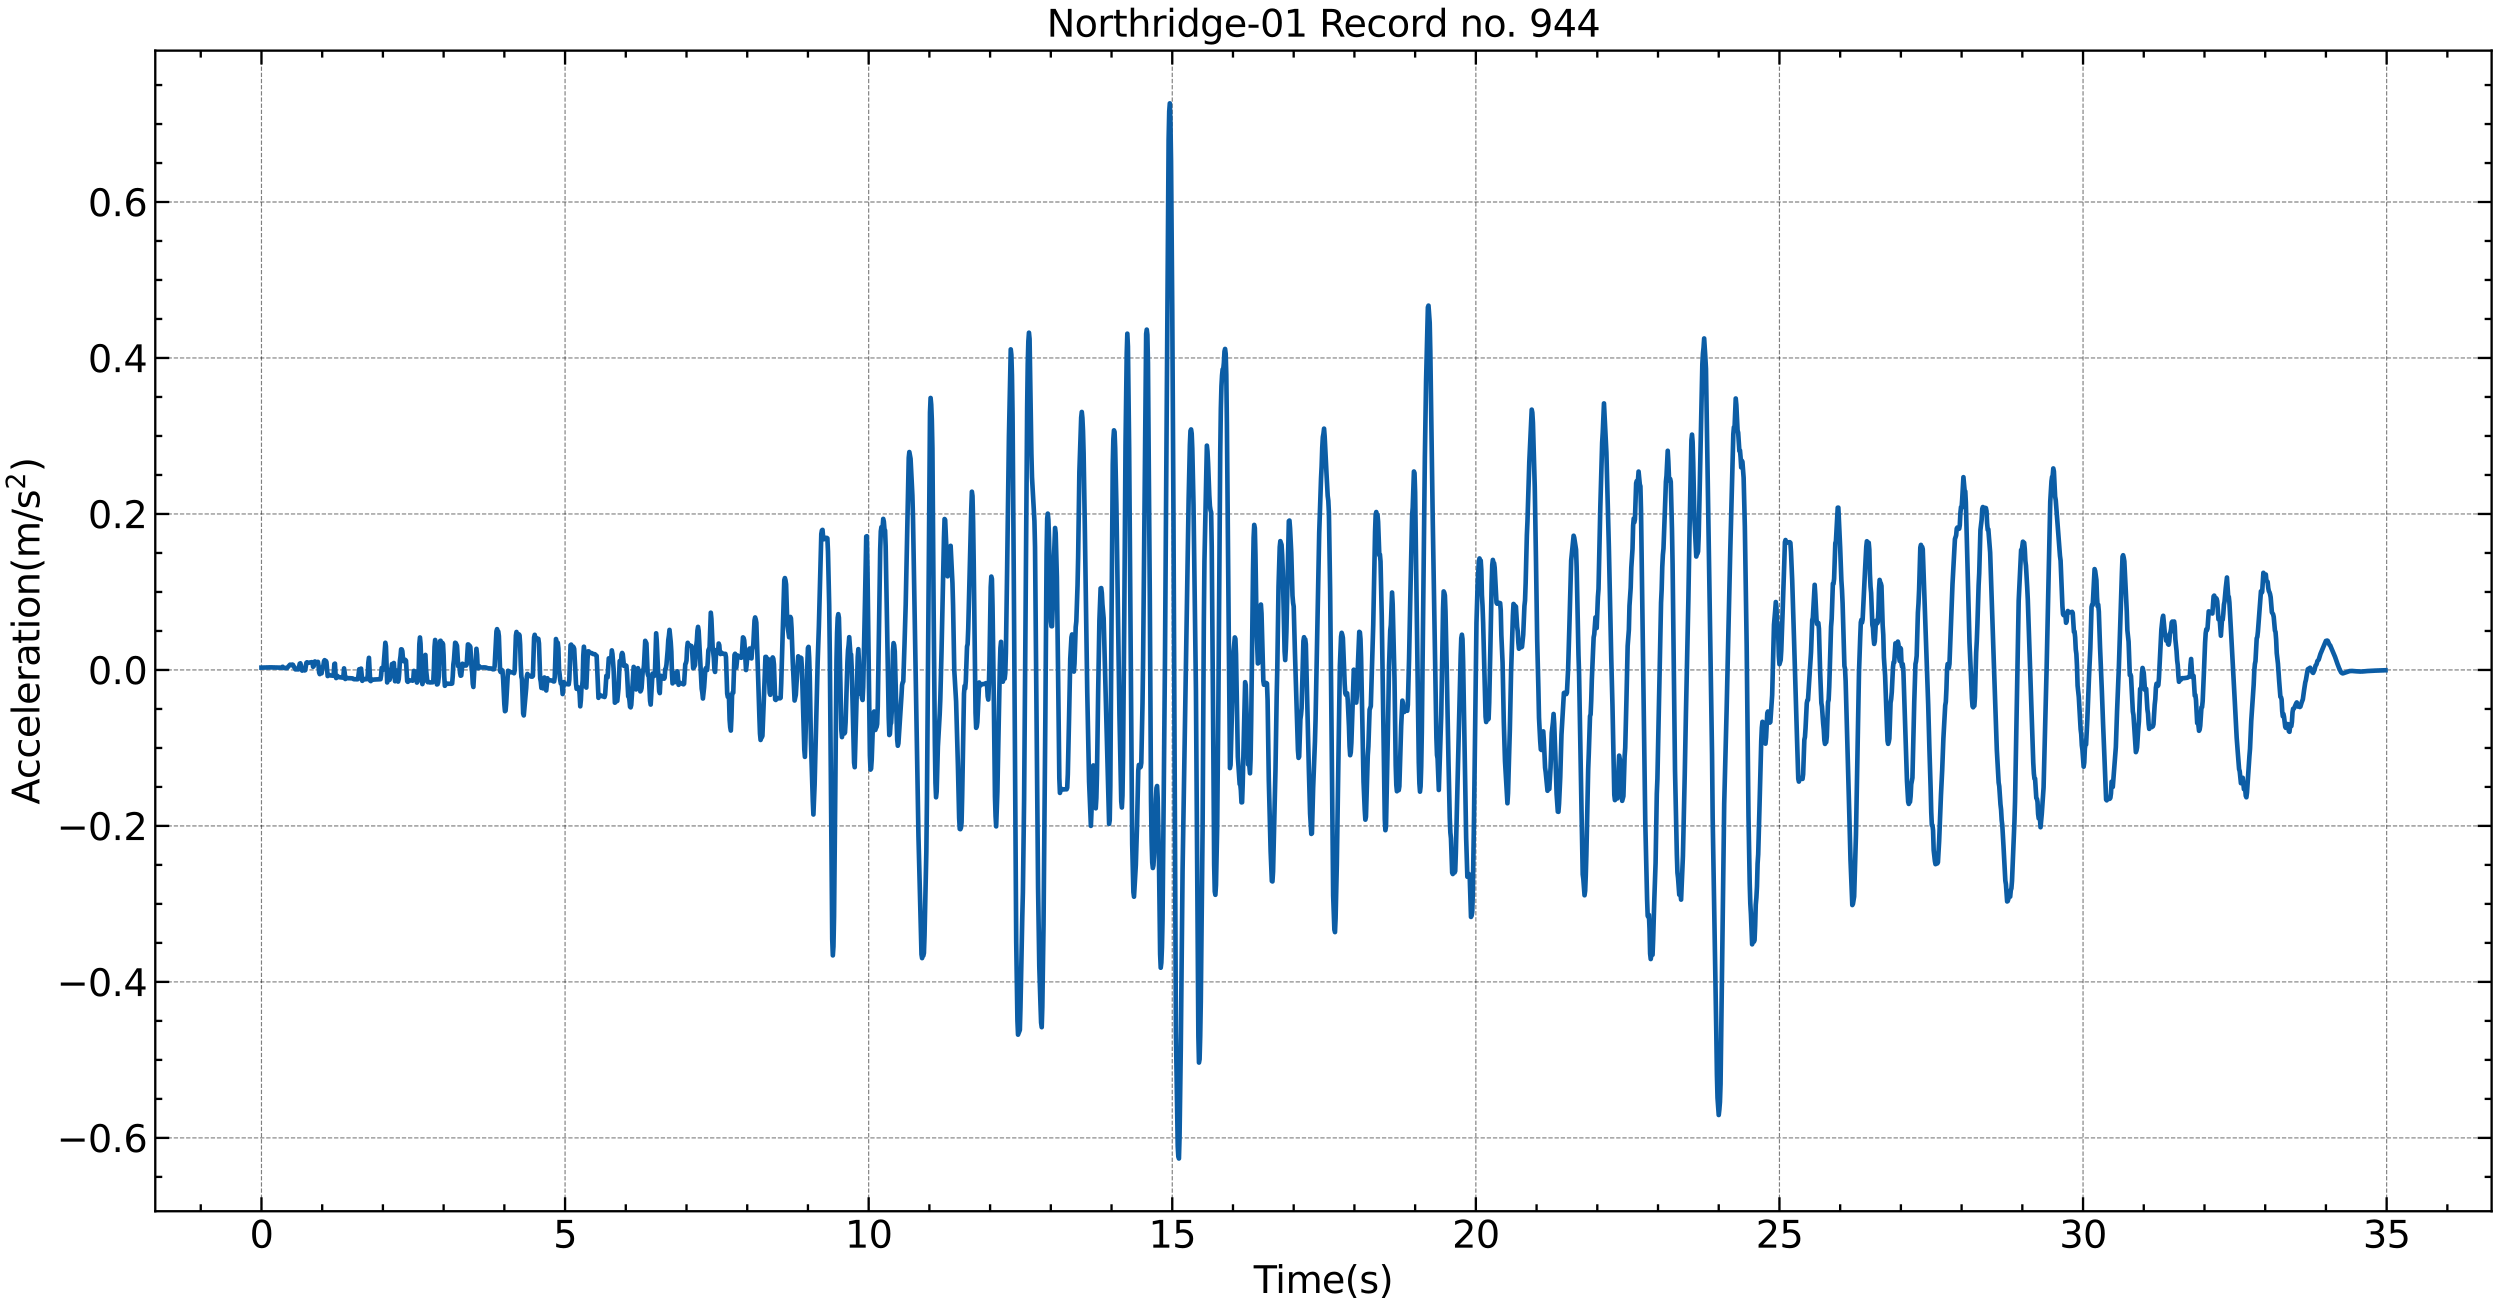 <?xml version="1.0" encoding="utf-8" standalone="no"?>
<!DOCTYPE svg PUBLIC "-//W3C//DTD SVG 1.1//EN"
  "http://www.w3.org/Graphics/SVG/1.1/DTD/svg11.dtd">
<svg xmlns:xlink="http://www.w3.org/1999/xlink" width="1074.753pt" height="562.788pt" viewBox="0 0 1074.753 562.788" xmlns="http://www.w3.org/2000/svg" version="1.1">
 <defs>
  <style type="text/css">*{stroke-linejoin: round; stroke-linecap: butt}</style>
 </defs>
 <g id="figure_1">
  <g id="patch_1">
   <path d="M 0 562.788 
L 1074.753 562.788 
L 1074.753 0 
L 0 0 
z
" style="fill: #ffffff"/>
  </g>
  <g id="axes_1">
   <g id="patch_2">
    <path d="M 66.752 520.717 
L 1071.152 520.717 
L 1071.152 21.758 
L 66.752 21.758 
z
" style="fill: #ffffff"/>
   </g>
   <g id="matplotlib.axis_1">
    <g id="xtick_1">
     <g id="line2d_1">
      <path d="M 112.407 520.717 
L 112.407 21.758 
" clip-path="url(#p4eed466c75)" style="fill: none; stroke-dasharray: 1.85,0.8; stroke-dashoffset: 0; stroke: #000000; stroke-opacity: 0.5; stroke-width: 0.5"/>
     </g>
     <g id="line2d_2">
      <defs>
       <path id="mdd17594ed4" d="M 0 0 
L 0 -6 
" style="stroke: #000000"/>
      </defs>
      <g>
       <use xlink:href="#mdd17594ed4" x="112.407" y="520.717" style="stroke: #000000"/>
      </g>
     </g>
     <g id="line2d_3">
      <defs>
       <path id="md4f81ac4f1" d="M 0 0 
L 0 6 
" style="stroke: #000000"/>
      </defs>
      <g>
       <use xlink:href="#md4f81ac4f1" x="112.407" y="21.758" style="stroke: #000000"/>
      </g>
     </g>
     <g id="text_1">
      <!-- 0 -->
      <g transform="translate(107.317 536.375) scale(0.16 -0.16)">
       <defs>
        <path id="DejaVuSans-30" d="M 2034 4250 
Q 1547 4250 1301 3770 
Q 1056 3291 1056 2328 
Q 1056 1369 1301 889 
Q 1547 409 2034 409 
Q 2525 409 2770 889 
Q 3016 1369 3016 2328 
Q 3016 3291 2770 3770 
Q 2525 4250 2034 4250 
z
M 2034 4750 
Q 2819 4750 3233 4129 
Q 3647 3509 3647 2328 
Q 3647 1150 3233 529 
Q 2819 -91 2034 -91 
Q 1250 -91 836 529 
Q 422 1150 422 2328 
Q 422 3509 836 4129 
Q 1250 4750 2034 4750 
z
" transform="scale(0.016)"/>
       </defs>
       <use xlink:href="#DejaVuSans-30"/>
      </g>
     </g>
    </g>
    <g id="xtick_2">
     <g id="line2d_4">
      <path d="M 242.923 520.717 
L 242.923 21.758 
" clip-path="url(#p4eed466c75)" style="fill: none; stroke-dasharray: 1.85,0.8; stroke-dashoffset: 0; stroke: #000000; stroke-opacity: 0.5; stroke-width: 0.5"/>
     </g>
     <g id="line2d_5">
      <g>
       <use xlink:href="#mdd17594ed4" x="242.923" y="520.717" style="stroke: #000000"/>
      </g>
     </g>
     <g id="line2d_6">
      <g>
       <use xlink:href="#md4f81ac4f1" x="242.923" y="21.758" style="stroke: #000000"/>
      </g>
     </g>
     <g id="text_2">
      <!-- 5 -->
      <g transform="translate(237.833 536.375) scale(0.16 -0.16)">
       <defs>
        <path id="DejaVuSans-35" d="M 691 4666 
L 3169 4666 
L 3169 4134 
L 1269 4134 
L 1269 2991 
Q 1406 3038 1543 3061 
Q 1681 3084 1819 3084 
Q 2600 3084 3056 2656 
Q 3513 2228 3513 1497 
Q 3513 744 3044 326 
Q 2575 -91 1722 -91 
Q 1428 -91 1123 -41 
Q 819 9 494 109 
L 494 744 
Q 775 591 1075 516 
Q 1375 441 1709 441 
Q 2250 441 2565 725 
Q 2881 1009 2881 1497 
Q 2881 1984 2565 2268 
Q 2250 2553 1709 2553 
Q 1456 2553 1204 2497 
Q 953 2441 691 2322 
L 691 4666 
z
" transform="scale(0.016)"/>
       </defs>
       <use xlink:href="#DejaVuSans-35"/>
      </g>
     </g>
    </g>
    <g id="xtick_3">
     <g id="line2d_7">
      <path d="M 373.439 520.717 
L 373.439 21.758 
" clip-path="url(#p4eed466c75)" style="fill: none; stroke-dasharray: 1.85,0.8; stroke-dashoffset: 0; stroke: #000000; stroke-opacity: 0.5; stroke-width: 0.5"/>
     </g>
     <g id="line2d_8">
      <g>
       <use xlink:href="#mdd17594ed4" x="373.439" y="520.717" style="stroke: #000000"/>
      </g>
     </g>
     <g id="line2d_9">
      <g>
       <use xlink:href="#md4f81ac4f1" x="373.439" y="21.758" style="stroke: #000000"/>
      </g>
     </g>
     <g id="text_3">
      <!-- 10 -->
      <g transform="translate(363.259 536.375) scale(0.16 -0.16)">
       <defs>
        <path id="DejaVuSans-31" d="M 794 531 
L 1825 531 
L 1825 4091 
L 703 3866 
L 703 4441 
L 1819 4666 
L 2450 4666 
L 2450 531 
L 3481 531 
L 3481 0 
L 794 0 
L 794 531 
z
" transform="scale(0.016)"/>
       </defs>
       <use xlink:href="#DejaVuSans-31"/>
       <use xlink:href="#DejaVuSans-30" x="63.623"/>
      </g>
     </g>
    </g>
    <g id="xtick_4">
     <g id="line2d_10">
      <path d="M 503.955 520.717 
L 503.955 21.758 
" clip-path="url(#p4eed466c75)" style="fill: none; stroke-dasharray: 1.85,0.8; stroke-dashoffset: 0; stroke: #000000; stroke-opacity: 0.5; stroke-width: 0.5"/>
     </g>
     <g id="line2d_11">
      <g>
       <use xlink:href="#mdd17594ed4" x="503.955" y="520.717" style="stroke: #000000"/>
      </g>
     </g>
     <g id="line2d_12">
      <g>
       <use xlink:href="#md4f81ac4f1" x="503.955" y="21.758" style="stroke: #000000"/>
      </g>
     </g>
     <g id="text_4">
      <!-- 15 -->
      <g transform="translate(493.775 536.375) scale(0.16 -0.16)">
       <use xlink:href="#DejaVuSans-31"/>
       <use xlink:href="#DejaVuSans-35" x="63.623"/>
      </g>
     </g>
    </g>
    <g id="xtick_5">
     <g id="line2d_13">
      <path d="M 634.472 520.717 
L 634.472 21.758 
" clip-path="url(#p4eed466c75)" style="fill: none; stroke-dasharray: 1.85,0.8; stroke-dashoffset: 0; stroke: #000000; stroke-opacity: 0.5; stroke-width: 0.5"/>
     </g>
     <g id="line2d_14">
      <g>
       <use xlink:href="#mdd17594ed4" x="634.472" y="520.717" style="stroke: #000000"/>
      </g>
     </g>
     <g id="line2d_15">
      <g>
       <use xlink:href="#md4f81ac4f1" x="634.472" y="21.758" style="stroke: #000000"/>
      </g>
     </g>
     <g id="text_5">
      <!-- 20 -->
      <g transform="translate(624.292 536.375) scale(0.16 -0.16)">
       <defs>
        <path id="DejaVuSans-32" d="M 1228 531 
L 3431 531 
L 3431 0 
L 469 0 
L 469 531 
Q 828 903 1448 1529 
Q 2069 2156 2228 2338 
Q 2531 2678 2651 2914 
Q 2772 3150 2772 3378 
Q 2772 3750 2511 3984 
Q 2250 4219 1831 4219 
Q 1534 4219 1204 4116 
Q 875 4013 500 3803 
L 500 4441 
Q 881 4594 1212 4672 
Q 1544 4750 1819 4750 
Q 2544 4750 2975 4387 
Q 3406 4025 3406 3419 
Q 3406 3131 3298 2873 
Q 3191 2616 2906 2266 
Q 2828 2175 2409 1742 
Q 1991 1309 1228 531 
z
" transform="scale(0.016)"/>
       </defs>
       <use xlink:href="#DejaVuSans-32"/>
       <use xlink:href="#DejaVuSans-30" x="63.623"/>
      </g>
     </g>
    </g>
    <g id="xtick_6">
     <g id="line2d_16">
      <path d="M 764.988 520.717 
L 764.988 21.758 
" clip-path="url(#p4eed466c75)" style="fill: none; stroke-dasharray: 1.85,0.8; stroke-dashoffset: 0; stroke: #000000; stroke-opacity: 0.5; stroke-width: 0.5"/>
     </g>
     <g id="line2d_17">
      <g>
       <use xlink:href="#mdd17594ed4" x="764.988" y="520.717" style="stroke: #000000"/>
      </g>
     </g>
     <g id="line2d_18">
      <g>
       <use xlink:href="#md4f81ac4f1" x="764.988" y="21.758" style="stroke: #000000"/>
      </g>
     </g>
     <g id="text_6">
      <!-- 25 -->
      <g transform="translate(754.808 536.375) scale(0.16 -0.16)">
       <use xlink:href="#DejaVuSans-32"/>
       <use xlink:href="#DejaVuSans-35" x="63.623"/>
      </g>
     </g>
    </g>
    <g id="xtick_7">
     <g id="line2d_19">
      <path d="M 895.504 520.717 
L 895.504 21.758 
" clip-path="url(#p4eed466c75)" style="fill: none; stroke-dasharray: 1.85,0.8; stroke-dashoffset: 0; stroke: #000000; stroke-opacity: 0.5; stroke-width: 0.5"/>
     </g>
     <g id="line2d_20">
      <g>
       <use xlink:href="#mdd17594ed4" x="895.504" y="520.717" style="stroke: #000000"/>
      </g>
     </g>
     <g id="line2d_21">
      <g>
       <use xlink:href="#md4f81ac4f1" x="895.504" y="21.758" style="stroke: #000000"/>
      </g>
     </g>
     <g id="text_7">
      <!-- 30 -->
      <g transform="translate(885.324 536.375) scale(0.16 -0.16)">
       <defs>
        <path id="DejaVuSans-33" d="M 2597 2516 
Q 3050 2419 3304 2112 
Q 3559 1806 3559 1356 
Q 3559 666 3084 287 
Q 2609 -91 1734 -91 
Q 1441 -91 1130 -33 
Q 819 25 488 141 
L 488 750 
Q 750 597 1062 519 
Q 1375 441 1716 441 
Q 2309 441 2620 675 
Q 2931 909 2931 1356 
Q 2931 1769 2642 2001 
Q 2353 2234 1838 2234 
L 1294 2234 
L 1294 2753 
L 1863 2753 
Q 2328 2753 2575 2939 
Q 2822 3125 2822 3475 
Q 2822 3834 2567 4026 
Q 2313 4219 1838 4219 
Q 1578 4219 1281 4162 
Q 984 4106 628 3988 
L 628 4550 
Q 988 4650 1302 4700 
Q 1616 4750 1894 4750 
Q 2613 4750 3031 4423 
Q 3450 4097 3450 3541 
Q 3450 3153 3228 2886 
Q 3006 2619 2597 2516 
z
" transform="scale(0.016)"/>
       </defs>
       <use xlink:href="#DejaVuSans-33"/>
       <use xlink:href="#DejaVuSans-30" x="63.623"/>
      </g>
     </g>
    </g>
    <g id="xtick_8">
     <g id="line2d_22">
      <path d="M 1026.02 520.717 
L 1026.02 21.758 
" clip-path="url(#p4eed466c75)" style="fill: none; stroke-dasharray: 1.85,0.8; stroke-dashoffset: 0; stroke: #000000; stroke-opacity: 0.5; stroke-width: 0.5"/>
     </g>
     <g id="line2d_23">
      <g>
       <use xlink:href="#mdd17594ed4" x="1026.02" y="520.717" style="stroke: #000000"/>
      </g>
     </g>
     <g id="line2d_24">
      <g>
       <use xlink:href="#md4f81ac4f1" x="1026.02" y="21.758" style="stroke: #000000"/>
      </g>
     </g>
     <g id="text_8">
      <!-- 35 -->
      <g transform="translate(1015.84 536.375) scale(0.16 -0.16)">
       <use xlink:href="#DejaVuSans-33"/>
       <use xlink:href="#DejaVuSans-35" x="63.623"/>
      </g>
     </g>
    </g>
    <g id="xtick_9">
     <g id="line2d_25">
      <defs>
       <path id="mee01396954" d="M 0 0 
L 0 -3 
" style="stroke: #000000"/>
      </defs>
      <g>
       <use xlink:href="#mee01396954" x="86.304" y="520.717" style="stroke: #000000"/>
      </g>
     </g>
     <g id="line2d_26">
      <defs>
       <path id="m0666734d81" d="M 0 0 
L 0 3 
" style="stroke: #000000"/>
      </defs>
      <g>
       <use xlink:href="#m0666734d81" x="86.304" y="21.758" style="stroke: #000000"/>
      </g>
     </g>
    </g>
    <g id="xtick_10">
     <g id="line2d_27">
      <g>
       <use xlink:href="#mee01396954" x="138.51" y="520.717" style="stroke: #000000"/>
      </g>
     </g>
     <g id="line2d_28">
      <g>
       <use xlink:href="#m0666734d81" x="138.51" y="21.758" style="stroke: #000000"/>
      </g>
     </g>
    </g>
    <g id="xtick_11">
     <g id="line2d_29">
      <g>
       <use xlink:href="#mee01396954" x="164.614" y="520.717" style="stroke: #000000"/>
      </g>
     </g>
     <g id="line2d_30">
      <g>
       <use xlink:href="#m0666734d81" x="164.614" y="21.758" style="stroke: #000000"/>
      </g>
     </g>
    </g>
    <g id="xtick_12">
     <g id="line2d_31">
      <g>
       <use xlink:href="#mee01396954" x="190.717" y="520.717" style="stroke: #000000"/>
      </g>
     </g>
     <g id="line2d_32">
      <g>
       <use xlink:href="#m0666734d81" x="190.717" y="21.758" style="stroke: #000000"/>
      </g>
     </g>
    </g>
    <g id="xtick_13">
     <g id="line2d_33">
      <g>
       <use xlink:href="#mee01396954" x="216.82" y="520.717" style="stroke: #000000"/>
      </g>
     </g>
     <g id="line2d_34">
      <g>
       <use xlink:href="#m0666734d81" x="216.82" y="21.758" style="stroke: #000000"/>
      </g>
     </g>
    </g>
    <g id="xtick_14">
     <g id="line2d_35">
      <g>
       <use xlink:href="#mee01396954" x="269.026" y="520.717" style="stroke: #000000"/>
      </g>
     </g>
     <g id="line2d_36">
      <g>
       <use xlink:href="#m0666734d81" x="269.026" y="21.758" style="stroke: #000000"/>
      </g>
     </g>
    </g>
    <g id="xtick_15">
     <g id="line2d_37">
      <g>
       <use xlink:href="#mee01396954" x="295.13" y="520.717" style="stroke: #000000"/>
      </g>
     </g>
     <g id="line2d_38">
      <g>
       <use xlink:href="#m0666734d81" x="295.13" y="21.758" style="stroke: #000000"/>
      </g>
     </g>
    </g>
    <g id="xtick_16">
     <g id="line2d_39">
      <g>
       <use xlink:href="#mee01396954" x="321.233" y="520.717" style="stroke: #000000"/>
      </g>
     </g>
     <g id="line2d_40">
      <g>
       <use xlink:href="#m0666734d81" x="321.233" y="21.758" style="stroke: #000000"/>
      </g>
     </g>
    </g>
    <g id="xtick_17">
     <g id="line2d_41">
      <g>
       <use xlink:href="#mee01396954" x="347.336" y="520.717" style="stroke: #000000"/>
      </g>
     </g>
     <g id="line2d_42">
      <g>
       <use xlink:href="#m0666734d81" x="347.336" y="21.758" style="stroke: #000000"/>
      </g>
     </g>
    </g>
    <g id="xtick_18">
     <g id="line2d_43">
      <g>
       <use xlink:href="#mee01396954" x="399.543" y="520.717" style="stroke: #000000"/>
      </g>
     </g>
     <g id="line2d_44">
      <g>
       <use xlink:href="#m0666734d81" x="399.543" y="21.758" style="stroke: #000000"/>
      </g>
     </g>
    </g>
    <g id="xtick_19">
     <g id="line2d_45">
      <g>
       <use xlink:href="#mee01396954" x="425.646" y="520.717" style="stroke: #000000"/>
      </g>
     </g>
     <g id="line2d_46">
      <g>
       <use xlink:href="#m0666734d81" x="425.646" y="21.758" style="stroke: #000000"/>
      </g>
     </g>
    </g>
    <g id="xtick_20">
     <g id="line2d_47">
      <g>
       <use xlink:href="#mee01396954" x="451.749" y="520.717" style="stroke: #000000"/>
      </g>
     </g>
     <g id="line2d_48">
      <g>
       <use xlink:href="#m0666734d81" x="451.749" y="21.758" style="stroke: #000000"/>
      </g>
     </g>
    </g>
    <g id="xtick_21">
     <g id="line2d_49">
      <g>
       <use xlink:href="#mee01396954" x="477.852" y="520.717" style="stroke: #000000"/>
      </g>
     </g>
     <g id="line2d_50">
      <g>
       <use xlink:href="#m0666734d81" x="477.852" y="21.758" style="stroke: #000000"/>
      </g>
     </g>
    </g>
    <g id="xtick_22">
     <g id="line2d_51">
      <g>
       <use xlink:href="#mee01396954" x="530.059" y="520.717" style="stroke: #000000"/>
      </g>
     </g>
     <g id="line2d_52">
      <g>
       <use xlink:href="#m0666734d81" x="530.059" y="21.758" style="stroke: #000000"/>
      </g>
     </g>
    </g>
    <g id="xtick_23">
     <g id="line2d_53">
      <g>
       <use xlink:href="#mee01396954" x="556.162" y="520.717" style="stroke: #000000"/>
      </g>
     </g>
     <g id="line2d_54">
      <g>
       <use xlink:href="#m0666734d81" x="556.162" y="21.758" style="stroke: #000000"/>
      </g>
     </g>
    </g>
    <g id="xtick_24">
     <g id="line2d_55">
      <g>
       <use xlink:href="#mee01396954" x="582.265" y="520.717" style="stroke: #000000"/>
      </g>
     </g>
     <g id="line2d_56">
      <g>
       <use xlink:href="#m0666734d81" x="582.265" y="21.758" style="stroke: #000000"/>
      </g>
     </g>
    </g>
    <g id="xtick_25">
     <g id="line2d_57">
      <g>
       <use xlink:href="#mee01396954" x="608.368" y="520.717" style="stroke: #000000"/>
      </g>
     </g>
     <g id="line2d_58">
      <g>
       <use xlink:href="#m0666734d81" x="608.368" y="21.758" style="stroke: #000000"/>
      </g>
     </g>
    </g>
    <g id="xtick_26">
     <g id="line2d_59">
      <g>
       <use xlink:href="#mee01396954" x="660.575" y="520.717" style="stroke: #000000"/>
      </g>
     </g>
     <g id="line2d_60">
      <g>
       <use xlink:href="#m0666734d81" x="660.575" y="21.758" style="stroke: #000000"/>
      </g>
     </g>
    </g>
    <g id="xtick_27">
     <g id="line2d_61">
      <g>
       <use xlink:href="#mee01396954" x="686.678" y="520.717" style="stroke: #000000"/>
      </g>
     </g>
     <g id="line2d_62">
      <g>
       <use xlink:href="#m0666734d81" x="686.678" y="21.758" style="stroke: #000000"/>
      </g>
     </g>
    </g>
    <g id="xtick_28">
     <g id="line2d_63">
      <g>
       <use xlink:href="#mee01396954" x="712.781" y="520.717" style="stroke: #000000"/>
      </g>
     </g>
     <g id="line2d_64">
      <g>
       <use xlink:href="#m0666734d81" x="712.781" y="21.758" style="stroke: #000000"/>
      </g>
     </g>
    </g>
    <g id="xtick_29">
     <g id="line2d_65">
      <g>
       <use xlink:href="#mee01396954" x="738.885" y="520.717" style="stroke: #000000"/>
      </g>
     </g>
     <g id="line2d_66">
      <g>
       <use xlink:href="#m0666734d81" x="738.885" y="21.758" style="stroke: #000000"/>
      </g>
     </g>
    </g>
    <g id="xtick_30">
     <g id="line2d_67">
      <g>
       <use xlink:href="#mee01396954" x="791.091" y="520.717" style="stroke: #000000"/>
      </g>
     </g>
     <g id="line2d_68">
      <g>
       <use xlink:href="#m0666734d81" x="791.091" y="21.758" style="stroke: #000000"/>
      </g>
     </g>
    </g>
    <g id="xtick_31">
     <g id="line2d_69">
      <g>
       <use xlink:href="#mee01396954" x="817.194" y="520.717" style="stroke: #000000"/>
      </g>
     </g>
     <g id="line2d_70">
      <g>
       <use xlink:href="#m0666734d81" x="817.194" y="21.758" style="stroke: #000000"/>
      </g>
     </g>
    </g>
    <g id="xtick_32">
     <g id="line2d_71">
      <g>
       <use xlink:href="#mee01396954" x="843.297" y="520.717" style="stroke: #000000"/>
      </g>
     </g>
     <g id="line2d_72">
      <g>
       <use xlink:href="#m0666734d81" x="843.297" y="21.758" style="stroke: #000000"/>
      </g>
     </g>
    </g>
    <g id="xtick_33">
     <g id="line2d_73">
      <g>
       <use xlink:href="#mee01396954" x="869.401" y="520.717" style="stroke: #000000"/>
      </g>
     </g>
     <g id="line2d_74">
      <g>
       <use xlink:href="#m0666734d81" x="869.401" y="21.758" style="stroke: #000000"/>
      </g>
     </g>
    </g>
    <g id="xtick_34">
     <g id="line2d_75">
      <g>
       <use xlink:href="#mee01396954" x="921.607" y="520.717" style="stroke: #000000"/>
      </g>
     </g>
     <g id="line2d_76">
      <g>
       <use xlink:href="#m0666734d81" x="921.607" y="21.758" style="stroke: #000000"/>
      </g>
     </g>
    </g>
    <g id="xtick_35">
     <g id="line2d_77">
      <g>
       <use xlink:href="#mee01396954" x="947.71" y="520.717" style="stroke: #000000"/>
      </g>
     </g>
     <g id="line2d_78">
      <g>
       <use xlink:href="#m0666734d81" x="947.71" y="21.758" style="stroke: #000000"/>
      </g>
     </g>
    </g>
    <g id="xtick_36">
     <g id="line2d_79">
      <g>
       <use xlink:href="#mee01396954" x="973.814" y="520.717" style="stroke: #000000"/>
      </g>
     </g>
     <g id="line2d_80">
      <g>
       <use xlink:href="#m0666734d81" x="973.814" y="21.758" style="stroke: #000000"/>
      </g>
     </g>
    </g>
    <g id="xtick_37">
     <g id="line2d_81">
      <g>
       <use xlink:href="#mee01396954" x="999.917" y="520.717" style="stroke: #000000"/>
      </g>
     </g>
     <g id="line2d_82">
      <g>
       <use xlink:href="#m0666734d81" x="999.917" y="21.758" style="stroke: #000000"/>
      </g>
     </g>
    </g>
    <g id="xtick_38">
     <g id="line2d_83">
      <g>
       <use xlink:href="#mee01396954" x="1052.123" y="520.717" style="stroke: #000000"/>
      </g>
     </g>
     <g id="line2d_84">
      <g>
       <use xlink:href="#m0666734d81" x="1052.123" y="21.758" style="stroke: #000000"/>
      </g>
     </g>
    </g>
    <g id="text_9">
     <!-- Time(s) -->
     <g transform="translate(538.969 555.86) scale(0.16 -0.16)">
      <defs>
       <path id="DejaVuSans-54" d="M -19 4666 
L 3928 4666 
L 3928 4134 
L 2272 4134 
L 2272 0 
L 1638 0 
L 1638 4134 
L -19 4134 
L -19 4666 
z
" transform="scale(0.016)"/>
       <path id="DejaVuSans-69" d="M 603 3500 
L 1178 3500 
L 1178 0 
L 603 0 
L 603 3500 
z
M 603 4863 
L 1178 4863 
L 1178 4134 
L 603 4134 
L 603 4863 
z
" transform="scale(0.016)"/>
       <path id="DejaVuSans-6d" d="M 3328 2828 
Q 3544 3216 3844 3400 
Q 4144 3584 4550 3584 
Q 5097 3584 5394 3201 
Q 5691 2819 5691 2113 
L 5691 0 
L 5113 0 
L 5113 2094 
Q 5113 2597 4934 2840 
Q 4756 3084 4391 3084 
Q 3944 3084 3684 2787 
Q 3425 2491 3425 1978 
L 3425 0 
L 2847 0 
L 2847 2094 
Q 2847 2600 2669 2842 
Q 2491 3084 2119 3084 
Q 1678 3084 1418 2786 
Q 1159 2488 1159 1978 
L 1159 0 
L 581 0 
L 581 3500 
L 1159 3500 
L 1159 2956 
Q 1356 3278 1631 3431 
Q 1906 3584 2284 3584 
Q 2666 3584 2933 3390 
Q 3200 3197 3328 2828 
z
" transform="scale(0.016)"/>
       <path id="DejaVuSans-65" d="M 3597 1894 
L 3597 1613 
L 953 1613 
Q 991 1019 1311 708 
Q 1631 397 2203 397 
Q 2534 397 2845 478 
Q 3156 559 3463 722 
L 3463 178 
Q 3153 47 2828 -22 
Q 2503 -91 2169 -91 
Q 1331 -91 842 396 
Q 353 884 353 1716 
Q 353 2575 817 3079 
Q 1281 3584 2069 3584 
Q 2775 3584 3186 3129 
Q 3597 2675 3597 1894 
z
M 3022 2063 
Q 3016 2534 2758 2815 
Q 2500 3097 2075 3097 
Q 1594 3097 1305 2825 
Q 1016 2553 972 2059 
L 3022 2063 
z
" transform="scale(0.016)"/>
       <path id="DejaVuSans-28" d="M 1984 4856 
Q 1566 4138 1362 3434 
Q 1159 2731 1159 2009 
Q 1159 1288 1364 580 
Q 1569 -128 1984 -844 
L 1484 -844 
Q 1016 -109 783 600 
Q 550 1309 550 2009 
Q 550 2706 781 3412 
Q 1013 4119 1484 4856 
L 1984 4856 
z
" transform="scale(0.016)"/>
       <path id="DejaVuSans-73" d="M 2834 3397 
L 2834 2853 
Q 2591 2978 2328 3040 
Q 2066 3103 1784 3103 
Q 1356 3103 1142 2972 
Q 928 2841 928 2578 
Q 928 2378 1081 2264 
Q 1234 2150 1697 2047 
L 1894 2003 
Q 2506 1872 2764 1633 
Q 3022 1394 3022 966 
Q 3022 478 2636 193 
Q 2250 -91 1575 -91 
Q 1294 -91 989 -36 
Q 684 19 347 128 
L 347 722 
Q 666 556 975 473 
Q 1284 391 1588 391 
Q 1994 391 2212 530 
Q 2431 669 2431 922 
Q 2431 1156 2273 1281 
Q 2116 1406 1581 1522 
L 1381 1569 
Q 847 1681 609 1914 
Q 372 2147 372 2553 
Q 372 3047 722 3315 
Q 1072 3584 1716 3584 
Q 2034 3584 2315 3537 
Q 2597 3491 2834 3397 
z
" transform="scale(0.016)"/>
       <path id="DejaVuSans-29" d="M 513 4856 
L 1013 4856 
Q 1481 4119 1714 3412 
Q 1947 2706 1947 2009 
Q 1947 1309 1714 600 
Q 1481 -109 1013 -844 
L 513 -844 
Q 928 -128 1133 580 
Q 1338 1288 1338 2009 
Q 1338 2731 1133 3434 
Q 928 4138 513 4856 
z
" transform="scale(0.016)"/>
      </defs>
      <use xlink:href="#DejaVuSans-54"/>
      <use xlink:href="#DejaVuSans-69" x="57.959"/>
      <use xlink:href="#DejaVuSans-6d" x="85.742"/>
      <use xlink:href="#DejaVuSans-65" x="183.154"/>
      <use xlink:href="#DejaVuSans-28" x="244.678"/>
      <use xlink:href="#DejaVuSans-73" x="283.691"/>
      <use xlink:href="#DejaVuSans-29" x="335.791"/>
     </g>
    </g>
   </g>
   <g id="matplotlib.axis_2">
    <g id="ytick_1">
     <g id="line2d_85">
      <path d="M 66.752 489.182 
L 1071.152 489.182 
" clip-path="url(#p4eed466c75)" style="fill: none; stroke-dasharray: 1.85,0.8; stroke-dashoffset: 0; stroke: #000000; stroke-opacity: 0.5; stroke-width: 0.5"/>
     </g>
     <g id="line2d_86">
      <defs>
       <path id="m508e894543" d="M 0 0 
L 6 0 
" style="stroke: #000000"/>
      </defs>
      <g>
       <use xlink:href="#m508e894543" x="66.752" y="489.182" style="stroke: #000000"/>
      </g>
     </g>
     <g id="line2d_87">
      <defs>
       <path id="m79c6038393" d="M 0 0 
L -6 0 
" style="stroke: #000000"/>
      </defs>
      <g>
       <use xlink:href="#m79c6038393" x="1071.152" y="489.182" style="stroke: #000000"/>
      </g>
     </g>
     <g id="text_10">
      <!-- −0.6 -->
      <g transform="translate(24.4 495.26) scale(0.16 -0.16)">
       <defs>
        <path id="DejaVuSans-2212" d="M 678 2272 
L 4684 2272 
L 4684 1741 
L 678 1741 
L 678 2272 
z
" transform="scale(0.016)"/>
        <path id="DejaVuSans-2e" d="M 684 794 
L 1344 794 
L 1344 0 
L 684 0 
L 684 794 
z
" transform="scale(0.016)"/>
        <path id="DejaVuSans-36" d="M 2113 2584 
Q 1688 2584 1439 2293 
Q 1191 2003 1191 1497 
Q 1191 994 1439 701 
Q 1688 409 2113 409 
Q 2538 409 2786 701 
Q 3034 994 3034 1497 
Q 3034 2003 2786 2293 
Q 2538 2584 2113 2584 
z
M 3366 4563 
L 3366 3988 
Q 3128 4100 2886 4159 
Q 2644 4219 2406 4219 
Q 1781 4219 1451 3797 
Q 1122 3375 1075 2522 
Q 1259 2794 1537 2939 
Q 1816 3084 2150 3084 
Q 2853 3084 3261 2657 
Q 3669 2231 3669 1497 
Q 3669 778 3244 343 
Q 2819 -91 2113 -91 
Q 1303 -91 875 529 
Q 447 1150 447 2328 
Q 447 3434 972 4092 
Q 1497 4750 2381 4750 
Q 2619 4750 2861 4703 
Q 3103 4656 3366 4563 
z
" transform="scale(0.016)"/>
       </defs>
       <use xlink:href="#DejaVuSans-2212"/>
       <use xlink:href="#DejaVuSans-30" x="83.789"/>
       <use xlink:href="#DejaVuSans-2e" x="147.412"/>
       <use xlink:href="#DejaVuSans-36" x="179.199"/>
      </g>
     </g>
    </g>
    <g id="ytick_2">
     <g id="line2d_88">
      <path d="M 66.752 422.125 
L 1071.152 422.125 
" clip-path="url(#p4eed466c75)" style="fill: none; stroke-dasharray: 1.85,0.8; stroke-dashoffset: 0; stroke: #000000; stroke-opacity: 0.5; stroke-width: 0.5"/>
     </g>
     <g id="line2d_89">
      <g>
       <use xlink:href="#m508e894543" x="66.752" y="422.125" style="stroke: #000000"/>
      </g>
     </g>
     <g id="line2d_90">
      <g>
       <use xlink:href="#m79c6038393" x="1071.152" y="422.125" style="stroke: #000000"/>
      </g>
     </g>
     <g id="text_11">
      <!-- −0.4 -->
      <g transform="translate(24.4 428.203) scale(0.16 -0.16)">
       <defs>
        <path id="DejaVuSans-34" d="M 2419 4116 
L 825 1625 
L 2419 1625 
L 2419 4116 
z
M 2253 4666 
L 3047 4666 
L 3047 1625 
L 3713 1625 
L 3713 1100 
L 3047 1100 
L 3047 0 
L 2419 0 
L 2419 1100 
L 313 1100 
L 313 1709 
L 2253 4666 
z
" transform="scale(0.016)"/>
       </defs>
       <use xlink:href="#DejaVuSans-2212"/>
       <use xlink:href="#DejaVuSans-30" x="83.789"/>
       <use xlink:href="#DejaVuSans-2e" x="147.412"/>
       <use xlink:href="#DejaVuSans-34" x="179.199"/>
      </g>
     </g>
    </g>
    <g id="ytick_3">
     <g id="line2d_91">
      <path d="M 66.752 355.068 
L 1071.152 355.068 
" clip-path="url(#p4eed466c75)" style="fill: none; stroke-dasharray: 1.85,0.8; stroke-dashoffset: 0; stroke: #000000; stroke-opacity: 0.5; stroke-width: 0.5"/>
     </g>
     <g id="line2d_92">
      <g>
       <use xlink:href="#m508e894543" x="66.752" y="355.068" style="stroke: #000000"/>
      </g>
     </g>
     <g id="line2d_93">
      <g>
       <use xlink:href="#m79c6038393" x="1071.152" y="355.068" style="stroke: #000000"/>
      </g>
     </g>
     <g id="text_12">
      <!-- −0.2 -->
      <g transform="translate(24.4 361.146) scale(0.16 -0.16)">
       <use xlink:href="#DejaVuSans-2212"/>
       <use xlink:href="#DejaVuSans-30" x="83.789"/>
       <use xlink:href="#DejaVuSans-2e" x="147.412"/>
       <use xlink:href="#DejaVuSans-32" x="179.199"/>
      </g>
     </g>
    </g>
    <g id="ytick_4">
     <g id="line2d_94">
      <path d="M 66.752 288.011 
L 1071.152 288.011 
" clip-path="url(#p4eed466c75)" style="fill: none; stroke-dasharray: 1.85,0.8; stroke-dashoffset: 0; stroke: #000000; stroke-opacity: 0.5; stroke-width: 0.5"/>
     </g>
     <g id="line2d_95">
      <g>
       <use xlink:href="#m508e894543" x="66.752" y="288.011" style="stroke: #000000"/>
      </g>
     </g>
     <g id="line2d_96">
      <g>
       <use xlink:href="#m79c6038393" x="1071.152" y="288.011" style="stroke: #000000"/>
      </g>
     </g>
     <g id="text_13">
      <!-- 0.0 -->
      <g transform="translate(37.807 294.089) scale(0.16 -0.16)">
       <use xlink:href="#DejaVuSans-30"/>
       <use xlink:href="#DejaVuSans-2e" x="63.623"/>
       <use xlink:href="#DejaVuSans-30" x="95.41"/>
      </g>
     </g>
    </g>
    <g id="ytick_5">
     <g id="line2d_97">
      <path d="M 66.752 220.954 
L 1071.152 220.954 
" clip-path="url(#p4eed466c75)" style="fill: none; stroke-dasharray: 1.85,0.8; stroke-dashoffset: 0; stroke: #000000; stroke-opacity: 0.5; stroke-width: 0.5"/>
     </g>
     <g id="line2d_98">
      <g>
       <use xlink:href="#m508e894543" x="66.752" y="220.954" style="stroke: #000000"/>
      </g>
     </g>
     <g id="line2d_99">
      <g>
       <use xlink:href="#m79c6038393" x="1071.152" y="220.954" style="stroke: #000000"/>
      </g>
     </g>
     <g id="text_14">
      <!-- 0.2 -->
      <g transform="translate(37.807 227.032) scale(0.16 -0.16)">
       <use xlink:href="#DejaVuSans-30"/>
       <use xlink:href="#DejaVuSans-2e" x="63.623"/>
       <use xlink:href="#DejaVuSans-32" x="95.41"/>
      </g>
     </g>
    </g>
    <g id="ytick_6">
     <g id="line2d_100">
      <path d="M 66.752 153.897 
L 1071.152 153.897 
" clip-path="url(#p4eed466c75)" style="fill: none; stroke-dasharray: 1.85,0.8; stroke-dashoffset: 0; stroke: #000000; stroke-opacity: 0.5; stroke-width: 0.5"/>
     </g>
     <g id="line2d_101">
      <g>
       <use xlink:href="#m508e894543" x="66.752" y="153.897" style="stroke: #000000"/>
      </g>
     </g>
     <g id="line2d_102">
      <g>
       <use xlink:href="#m79c6038393" x="1071.152" y="153.897" style="stroke: #000000"/>
      </g>
     </g>
     <g id="text_15">
      <!-- 0.4 -->
      <g transform="translate(37.807 159.975) scale(0.16 -0.16)">
       <use xlink:href="#DejaVuSans-30"/>
       <use xlink:href="#DejaVuSans-2e" x="63.623"/>
       <use xlink:href="#DejaVuSans-34" x="95.41"/>
      </g>
     </g>
    </g>
    <g id="ytick_7">
     <g id="line2d_103">
      <path d="M 66.752 86.84 
L 1071.152 86.84 
" clip-path="url(#p4eed466c75)" style="fill: none; stroke-dasharray: 1.85,0.8; stroke-dashoffset: 0; stroke: #000000; stroke-opacity: 0.5; stroke-width: 0.5"/>
     </g>
     <g id="line2d_104">
      <g>
       <use xlink:href="#m508e894543" x="66.752" y="86.84" style="stroke: #000000"/>
      </g>
     </g>
     <g id="line2d_105">
      <g>
       <use xlink:href="#m79c6038393" x="1071.152" y="86.84" style="stroke: #000000"/>
      </g>
     </g>
     <g id="text_16">
      <!-- 0.6 -->
      <g transform="translate(37.807 92.918) scale(0.16 -0.16)">
       <use xlink:href="#DejaVuSans-30"/>
       <use xlink:href="#DejaVuSans-2e" x="63.623"/>
       <use xlink:href="#DejaVuSans-36" x="95.41"/>
      </g>
     </g>
    </g>
    <g id="ytick_8">
     <g id="line2d_106">
      <defs>
       <path id="m8a4af036cc" d="M 0 0 
L 3 0 
" style="stroke: #000000"/>
      </defs>
      <g>
       <use xlink:href="#m8a4af036cc" x="66.752" y="505.946" style="stroke: #000000"/>
      </g>
     </g>
     <g id="line2d_107">
      <defs>
       <path id="mb268970bc6" d="M 0 0 
L -3 0 
" style="stroke: #000000"/>
      </defs>
      <g>
       <use xlink:href="#mb268970bc6" x="1071.152" y="505.946" style="stroke: #000000"/>
      </g>
     </g>
    </g>
    <g id="ytick_9">
     <g id="line2d_108">
      <g>
       <use xlink:href="#m8a4af036cc" x="66.752" y="472.417" style="stroke: #000000"/>
      </g>
     </g>
     <g id="line2d_109">
      <g>
       <use xlink:href="#mb268970bc6" x="1071.152" y="472.417" style="stroke: #000000"/>
      </g>
     </g>
    </g>
    <g id="ytick_10">
     <g id="line2d_110">
      <g>
       <use xlink:href="#m8a4af036cc" x="66.752" y="455.653" style="stroke: #000000"/>
      </g>
     </g>
     <g id="line2d_111">
      <g>
       <use xlink:href="#mb268970bc6" x="1071.152" y="455.653" style="stroke: #000000"/>
      </g>
     </g>
    </g>
    <g id="ytick_11">
     <g id="line2d_112">
      <g>
       <use xlink:href="#m8a4af036cc" x="66.752" y="438.889" style="stroke: #000000"/>
      </g>
     </g>
     <g id="line2d_113">
      <g>
       <use xlink:href="#mb268970bc6" x="1071.152" y="438.889" style="stroke: #000000"/>
      </g>
     </g>
    </g>
    <g id="ytick_12">
     <g id="line2d_114">
      <g>
       <use xlink:href="#m8a4af036cc" x="66.752" y="405.36" style="stroke: #000000"/>
      </g>
     </g>
     <g id="line2d_115">
      <g>
       <use xlink:href="#mb268970bc6" x="1071.152" y="405.36" style="stroke: #000000"/>
      </g>
     </g>
    </g>
    <g id="ytick_13">
     <g id="line2d_116">
      <g>
       <use xlink:href="#m8a4af036cc" x="66.752" y="388.596" style="stroke: #000000"/>
      </g>
     </g>
     <g id="line2d_117">
      <g>
       <use xlink:href="#mb268970bc6" x="1071.152" y="388.596" style="stroke: #000000"/>
      </g>
     </g>
    </g>
    <g id="ytick_14">
     <g id="line2d_118">
      <g>
       <use xlink:href="#m8a4af036cc" x="66.752" y="371.832" style="stroke: #000000"/>
      </g>
     </g>
     <g id="line2d_119">
      <g>
       <use xlink:href="#mb268970bc6" x="1071.152" y="371.832" style="stroke: #000000"/>
      </g>
     </g>
    </g>
    <g id="ytick_15">
     <g id="line2d_120">
      <g>
       <use xlink:href="#m8a4af036cc" x="66.752" y="338.303" style="stroke: #000000"/>
      </g>
     </g>
     <g id="line2d_121">
      <g>
       <use xlink:href="#mb268970bc6" x="1071.152" y="338.303" style="stroke: #000000"/>
      </g>
     </g>
    </g>
    <g id="ytick_16">
     <g id="line2d_122">
      <g>
       <use xlink:href="#m8a4af036cc" x="66.752" y="321.539" style="stroke: #000000"/>
      </g>
     </g>
     <g id="line2d_123">
      <g>
       <use xlink:href="#mb268970bc6" x="1071.152" y="321.539" style="stroke: #000000"/>
      </g>
     </g>
    </g>
    <g id="ytick_17">
     <g id="line2d_124">
      <g>
       <use xlink:href="#m8a4af036cc" x="66.752" y="304.775" style="stroke: #000000"/>
      </g>
     </g>
     <g id="line2d_125">
      <g>
       <use xlink:href="#mb268970bc6" x="1071.152" y="304.775" style="stroke: #000000"/>
      </g>
     </g>
    </g>
    <g id="ytick_18">
     <g id="line2d_126">
      <g>
       <use xlink:href="#m8a4af036cc" x="66.752" y="271.246" style="stroke: #000000"/>
      </g>
     </g>
     <g id="line2d_127">
      <g>
       <use xlink:href="#mb268970bc6" x="1071.152" y="271.246" style="stroke: #000000"/>
      </g>
     </g>
    </g>
    <g id="ytick_19">
     <g id="line2d_128">
      <g>
       <use xlink:href="#m8a4af036cc" x="66.752" y="254.482" style="stroke: #000000"/>
      </g>
     </g>
     <g id="line2d_129">
      <g>
       <use xlink:href="#mb268970bc6" x="1071.152" y="254.482" style="stroke: #000000"/>
      </g>
     </g>
    </g>
    <g id="ytick_20">
     <g id="line2d_130">
      <g>
       <use xlink:href="#m8a4af036cc" x="66.752" y="237.718" style="stroke: #000000"/>
      </g>
     </g>
     <g id="line2d_131">
      <g>
       <use xlink:href="#mb268970bc6" x="1071.152" y="237.718" style="stroke: #000000"/>
      </g>
     </g>
    </g>
    <g id="ytick_21">
     <g id="line2d_132">
      <g>
       <use xlink:href="#m8a4af036cc" x="66.752" y="204.189" style="stroke: #000000"/>
      </g>
     </g>
     <g id="line2d_133">
      <g>
       <use xlink:href="#mb268970bc6" x="1071.152" y="204.189" style="stroke: #000000"/>
      </g>
     </g>
    </g>
    <g id="ytick_22">
     <g id="line2d_134">
      <g>
       <use xlink:href="#m8a4af036cc" x="66.752" y="187.425" style="stroke: #000000"/>
      </g>
     </g>
     <g id="line2d_135">
      <g>
       <use xlink:href="#mb268970bc6" x="1071.152" y="187.425" style="stroke: #000000"/>
      </g>
     </g>
    </g>
    <g id="ytick_23">
     <g id="line2d_136">
      <g>
       <use xlink:href="#m8a4af036cc" x="66.752" y="170.661" style="stroke: #000000"/>
      </g>
     </g>
     <g id="line2d_137">
      <g>
       <use xlink:href="#mb268970bc6" x="1071.152" y="170.661" style="stroke: #000000"/>
      </g>
     </g>
    </g>
    <g id="ytick_24">
     <g id="line2d_138">
      <g>
       <use xlink:href="#m8a4af036cc" x="66.752" y="137.132" style="stroke: #000000"/>
      </g>
     </g>
     <g id="line2d_139">
      <g>
       <use xlink:href="#mb268970bc6" x="1071.152" y="137.132" style="stroke: #000000"/>
      </g>
     </g>
    </g>
    <g id="ytick_25">
     <g id="line2d_140">
      <g>
       <use xlink:href="#m8a4af036cc" x="66.752" y="120.368" style="stroke: #000000"/>
      </g>
     </g>
     <g id="line2d_141">
      <g>
       <use xlink:href="#mb268970bc6" x="1071.152" y="120.368" style="stroke: #000000"/>
      </g>
     </g>
    </g>
    <g id="ytick_26">
     <g id="line2d_142">
      <g>
       <use xlink:href="#m8a4af036cc" x="66.752" y="103.604" style="stroke: #000000"/>
      </g>
     </g>
     <g id="line2d_143">
      <g>
       <use xlink:href="#mb268970bc6" x="1071.152" y="103.604" style="stroke: #000000"/>
      </g>
     </g>
    </g>
    <g id="ytick_27">
     <g id="line2d_144">
      <g>
       <use xlink:href="#m8a4af036cc" x="66.752" y="70.075" style="stroke: #000000"/>
      </g>
     </g>
     <g id="line2d_145">
      <g>
       <use xlink:href="#mb268970bc6" x="1071.152" y="70.075" style="stroke: #000000"/>
      </g>
     </g>
    </g>
    <g id="ytick_28">
     <g id="line2d_146">
      <g>
       <use xlink:href="#m8a4af036cc" x="66.752" y="53.311" style="stroke: #000000"/>
      </g>
     </g>
     <g id="line2d_147">
      <g>
       <use xlink:href="#mb268970bc6" x="1071.152" y="53.311" style="stroke: #000000"/>
      </g>
     </g>
    </g>
    <g id="ytick_29">
     <g id="line2d_148">
      <g>
       <use xlink:href="#m8a4af036cc" x="66.752" y="36.547" style="stroke: #000000"/>
      </g>
     </g>
     <g id="line2d_149">
      <g>
       <use xlink:href="#mb268970bc6" x="1071.152" y="36.547" style="stroke: #000000"/>
      </g>
     </g>
    </g>
    <g id="text_17">
     <!-- Acceleration(m/s$^2$) -->
     <g transform="translate(17.073 345.877) rotate(-90) scale(0.16 -0.16)">
      <defs>
       <path id="DejaVuSans-41" d="M 2188 4044 
L 1331 1722 
L 3047 1722 
L 2188 4044 
z
M 1831 4666 
L 2547 4666 
L 4325 0 
L 3669 0 
L 3244 1197 
L 1141 1197 
L 716 0 
L 50 0 
L 1831 4666 
z
" transform="scale(0.016)"/>
       <path id="DejaVuSans-63" d="M 3122 3366 
L 3122 2828 
Q 2878 2963 2633 3030 
Q 2388 3097 2138 3097 
Q 1578 3097 1268 2742 
Q 959 2388 959 1747 
Q 959 1106 1268 751 
Q 1578 397 2138 397 
Q 2388 397 2633 464 
Q 2878 531 3122 666 
L 3122 134 
Q 2881 22 2623 -34 
Q 2366 -91 2075 -91 
Q 1284 -91 818 406 
Q 353 903 353 1747 
Q 353 2603 823 3093 
Q 1294 3584 2113 3584 
Q 2378 3584 2631 3529 
Q 2884 3475 3122 3366 
z
" transform="scale(0.016)"/>
       <path id="DejaVuSans-6c" d="M 603 4863 
L 1178 4863 
L 1178 0 
L 603 0 
L 603 4863 
z
" transform="scale(0.016)"/>
       <path id="DejaVuSans-72" d="M 2631 2963 
Q 2534 3019 2420 3045 
Q 2306 3072 2169 3072 
Q 1681 3072 1420 2755 
Q 1159 2438 1159 1844 
L 1159 0 
L 581 0 
L 581 3500 
L 1159 3500 
L 1159 2956 
Q 1341 3275 1631 3429 
Q 1922 3584 2338 3584 
Q 2397 3584 2469 3576 
Q 2541 3569 2628 3553 
L 2631 2963 
z
" transform="scale(0.016)"/>
       <path id="DejaVuSans-61" d="M 2194 1759 
Q 1497 1759 1228 1600 
Q 959 1441 959 1056 
Q 959 750 1161 570 
Q 1363 391 1709 391 
Q 2188 391 2477 730 
Q 2766 1069 2766 1631 
L 2766 1759 
L 2194 1759 
z
M 3341 1997 
L 3341 0 
L 2766 0 
L 2766 531 
Q 2569 213 2275 61 
Q 1981 -91 1556 -91 
Q 1019 -91 701 211 
Q 384 513 384 1019 
Q 384 1609 779 1909 
Q 1175 2209 1959 2209 
L 2766 2209 
L 2766 2266 
Q 2766 2663 2505 2880 
Q 2244 3097 1772 3097 
Q 1472 3097 1187 3025 
Q 903 2953 641 2809 
L 641 3341 
Q 956 3463 1253 3523 
Q 1550 3584 1831 3584 
Q 2591 3584 2966 3190 
Q 3341 2797 3341 1997 
z
" transform="scale(0.016)"/>
       <path id="DejaVuSans-74" d="M 1172 4494 
L 1172 3500 
L 2356 3500 
L 2356 3053 
L 1172 3053 
L 1172 1153 
Q 1172 725 1289 603 
Q 1406 481 1766 481 
L 2356 481 
L 2356 0 
L 1766 0 
Q 1100 0 847 248 
Q 594 497 594 1153 
L 594 3053 
L 172 3053 
L 172 3500 
L 594 3500 
L 594 4494 
L 1172 4494 
z
" transform="scale(0.016)"/>
       <path id="DejaVuSans-6f" d="M 1959 3097 
Q 1497 3097 1228 2736 
Q 959 2375 959 1747 
Q 959 1119 1226 758 
Q 1494 397 1959 397 
Q 2419 397 2687 759 
Q 2956 1122 2956 1747 
Q 2956 2369 2687 2733 
Q 2419 3097 1959 3097 
z
M 1959 3584 
Q 2709 3584 3137 3096 
Q 3566 2609 3566 1747 
Q 3566 888 3137 398 
Q 2709 -91 1959 -91 
Q 1206 -91 779 398 
Q 353 888 353 1747 
Q 353 2609 779 3096 
Q 1206 3584 1959 3584 
z
" transform="scale(0.016)"/>
       <path id="DejaVuSans-6e" d="M 3513 2113 
L 3513 0 
L 2938 0 
L 2938 2094 
Q 2938 2591 2744 2837 
Q 2550 3084 2163 3084 
Q 1697 3084 1428 2787 
Q 1159 2491 1159 1978 
L 1159 0 
L 581 0 
L 581 3500 
L 1159 3500 
L 1159 2956 
Q 1366 3272 1645 3428 
Q 1925 3584 2291 3584 
Q 2894 3584 3203 3211 
Q 3513 2838 3513 2113 
z
" transform="scale(0.016)"/>
       <path id="DejaVuSans-2f" d="M 1625 4666 
L 2156 4666 
L 531 -594 
L 0 -594 
L 1625 4666 
z
" transform="scale(0.016)"/>
      </defs>
      <use xlink:href="#DejaVuSans-41" transform="translate(0 0.766)"/>
      <use xlink:href="#DejaVuSans-63" transform="translate(68.408 0.766)"/>
      <use xlink:href="#DejaVuSans-63" transform="translate(123.389 0.766)"/>
      <use xlink:href="#DejaVuSans-65" transform="translate(178.369 0.766)"/>
      <use xlink:href="#DejaVuSans-6c" transform="translate(239.893 0.766)"/>
      <use xlink:href="#DejaVuSans-65" transform="translate(267.676 0.766)"/>
      <use xlink:href="#DejaVuSans-72" transform="translate(329.199 0.766)"/>
      <use xlink:href="#DejaVuSans-61" transform="translate(370.312 0.766)"/>
      <use xlink:href="#DejaVuSans-74" transform="translate(431.592 0.766)"/>
      <use xlink:href="#DejaVuSans-69" transform="translate(470.801 0.766)"/>
      <use xlink:href="#DejaVuSans-6f" transform="translate(498.584 0.766)"/>
      <use xlink:href="#DejaVuSans-6e" transform="translate(559.766 0.766)"/>
      <use xlink:href="#DejaVuSans-28" transform="translate(623.145 0.766)"/>
      <use xlink:href="#DejaVuSans-6d" transform="translate(662.158 0.766)"/>
      <use xlink:href="#DejaVuSans-2f" transform="translate(759.57 0.766)"/>
      <use xlink:href="#DejaVuSans-73" transform="translate(793.262 0.766)"/>
      <use xlink:href="#DejaVuSans-32" transform="translate(846.318 39.047) scale(0.7)"/>
      <use xlink:href="#DejaVuSans-29" transform="translate(893.589 0.766)"/>
     </g>
    </g>
   </g>
   <g id="line2d_150">
    <path d="M 112.407 287.01 
L 116.323 286.904 
L 120.238 287.01 
L 121.021 287.036 
L 121.282 286.738 
L 121.543 286.661 
L 121.804 287.069 
L 122.065 287.197 
L 122.587 287.138 
L 123.37 287.212 
L 124.676 285.749 
L 125.198 285.8 
L 125.72 285.701 
L 125.981 285.858 
L 126.242 286.635 
L 126.503 286.726 
L 127.025 287.765 
L 127.808 287.753 
L 128.33 287.75 
L 128.852 285.327 
L 129.113 285.165 
L 129.374 285.973 
L 129.635 287.637 
L 129.896 288.292 
L 130.157 288.092 
L 130.418 288.054 
L 130.94 288.209 
L 131.201 288.125 
L 131.723 284.927 
L 131.984 284.714 
L 132.245 284.984 
L 134.073 284.662 
L 134.334 284.851 
L 134.595 286.651 
L 134.856 286.388 
L 135.117 284.587 
L 135.378 284.368 
L 135.639 284.696 
L 136.683 284.552 
L 136.944 286.254 
L 137.205 289.184 
L 137.466 289.808 
L 137.727 289.361 
L 138.249 289.452 
L 138.51 287.633 
L 138.771 286.624 
L 139.032 286.068 
L 139.293 284.241 
L 139.554 283.819 
L 139.815 284.134 
L 140.076 284.123 
L 140.337 284.602 
L 140.86 290.64 
L 141.121 290.426 
L 141.382 290.062 
L 141.904 290.357 
L 142.687 290.43 
L 143.209 290.5 
L 143.47 289.519 
L 143.731 285.479 
L 143.992 285.295 
L 144.253 290.026 
L 144.514 291.5 
L 144.775 290.664 
L 145.036 290.561 
L 145.558 291.091 
L 147.385 291.301 
L 147.646 290.495 
L 147.907 287.336 
L 148.168 289.1 
L 148.429 291.889 
L 148.691 291.765 
L 148.952 291.273 
L 149.474 291.547 
L 150.257 291.554 
L 151.562 291.643 
L 152.084 291.981 
L 153.65 292.018 
L 153.911 291.928 
L 154.433 287.717 
L 154.694 291.352 
L 154.955 291.588 
L 155.216 287.438 
L 155.738 292.678 
L 155.999 292.36 
L 156.26 291.794 
L 156.783 292.056 
L 157.305 291.963 
L 157.827 291.949 
L 158.088 290.255 
L 158.349 284.849 
L 158.61 282.803 
L 159.132 292.593 
L 159.393 292.8 
L 159.654 291.959 
L 160.176 292.235 
L 160.959 292.124 
L 163.569 291.997 
L 163.83 290.348 
L 164.091 287.189 
L 164.352 287.345 
L 164.614 287.989 
L 164.875 286.682 
L 165.658 276.33 
L 165.919 277.843 
L 166.441 293.373 
L 166.963 291.806 
L 167.224 292.14 
L 167.485 292.262 
L 167.746 291.303 
L 168.007 287.704 
L 168.268 287.501 
L 168.529 285.477 
L 169.051 287.397 
L 169.312 285.027 
L 169.834 292.857 
L 170.095 292.201 
L 170.356 288.206 
L 170.617 288.37 
L 170.878 292.376 
L 171.139 293.011 
L 171.4 292.057 
L 171.661 288.768 
L 171.922 283.987 
L 172.183 282.128 
L 172.444 279.149 
L 172.706 279.189 
L 172.967 279.92 
L 173.228 283.004 
L 173.489 284.25 
L 173.75 283.747 
L 174.011 283.582 
L 174.272 283.718 
L 174.533 284.047 
L 175.055 292.853 
L 175.316 293.133 
L 175.577 292.346 
L 176.36 292.536 
L 177.143 292.512 
L 177.404 292.627 
L 177.665 292.16 
L 177.926 288.42 
L 178.448 291.105 
L 178.709 288.736 
L 179.231 293.429 
L 179.753 292.496 
L 180.014 287.495 
L 180.275 276.91 
L 180.536 274.056 
L 180.798 276.714 
L 181.32 291.887 
L 181.581 294.087 
L 181.842 292.997 
L 182.103 292.814 
L 182.364 291.91 
L 182.625 285.127 
L 182.886 281.557 
L 183.147 287.566 
L 183.669 292.737 
L 183.93 293.273 
L 184.191 293.095 
L 184.713 293.381 
L 185.757 293.327 
L 186.018 293.321 
L 186.279 292.691 
L 186.54 287.163 
L 186.801 278.164 
L 187.062 275.128 
L 187.323 279.282 
L 187.845 294.242 
L 188.106 294.147 
L 188.367 293.301 
L 188.628 290.96 
L 189.151 275.642 
L 189.412 275.463 
L 189.673 276.495 
L 190.195 276.377 
L 190.456 276.934 
L 190.717 281.811 
L 190.978 290.879 
L 191.239 294.825 
L 191.5 294.052 
L 191.761 293.662 
L 192.022 293.96 
L 192.283 294.004 
L 192.805 293.927 
L 194.11 293.941 
L 194.371 293.833 
L 194.632 290.763 
L 194.893 285.664 
L 195.154 283.824 
L 195.676 276.323 
L 195.937 276.47 
L 196.459 277.628 
L 196.982 286.394 
L 197.504 285.778 
L 197.765 289.292 
L 198.026 290.496 
L 198.287 290.389 
L 198.809 285.358 
L 199.07 285.484 
L 199.331 286.068 
L 199.592 286.137 
L 200.114 286.084 
L 200.375 286.104 
L 200.636 285.648 
L 201.158 277.042 
L 201.419 277.098 
L 201.68 277.784 
L 201.941 277.638 
L 202.202 278.135 
L 202.724 286.814 
L 202.985 289.213 
L 203.246 293.96 
L 203.507 295.316 
L 204.029 285.793 
L 204.29 286.01 
L 204.551 284.129 
L 204.812 278.929 
L 205.074 281.406 
L 205.335 286.866 
L 205.596 287.272 
L 205.857 286.292 
L 206.118 286.523 
L 206.379 286.941 
L 208.206 286.92 
L 208.728 286.938 
L 209.772 287.292 
L 211.338 287.405 
L 211.86 287.725 
L 212.382 287.702 
L 212.643 286.407 
L 213.427 271.386 
L 213.688 270.474 
L 213.949 271.259 
L 214.21 271.497 
L 214.471 273.497 
L 214.993 288.491 
L 215.254 288.914 
L 215.515 287.89 
L 215.776 288.05 
L 216.037 288.533 
L 216.298 291.962 
L 216.82 302.786 
L 217.081 305.744 
L 217.342 305.518 
L 217.603 302.484 
L 218.386 288.377 
L 218.647 288.487 
L 218.908 289.171 
L 219.43 288.947 
L 220.213 289.045 
L 220.474 289.063 
L 220.996 289.417 
L 221.258 288.217 
L 221.78 273.245 
L 222.041 271.694 
L 222.302 272.871 
L 222.563 272.937 
L 222.824 272.666 
L 223.085 272.723 
L 223.346 273.07 
L 223.607 276.966 
L 223.868 285.855 
L 224.129 290.898 
L 224.39 292.034 
L 224.912 306.719 
L 225.173 307.553 
L 226.217 295.729 
L 226.478 290.867 
L 226.739 289.726 
L 227 290.501 
L 227.261 290.597 
L 227.522 290.422 
L 227.783 290.465 
L 228.305 290.858 
L 228.827 290.876 
L 229.088 290.56 
L 229.611 274.043 
L 229.872 272.904 
L 230.133 274.523 
L 230.394 274.465 
L 230.655 274.24 
L 231.177 274.667 
L 231.438 274.645 
L 231.699 276.572 
L 232.221 291.639 
L 232.482 293.042 
L 232.743 295.729 
L 233.265 293.852 
L 233.526 295.952 
L 234.048 291.263 
L 234.309 291.852 
L 234.831 296.833 
L 235.353 291.59 
L 235.614 292.274 
L 235.875 292.605 
L 236.136 292.417 
L 236.658 292.48 
L 237.442 292.611 
L 237.964 292.942 
L 238.225 292.935 
L 238.486 291.086 
L 239.008 274.725 
L 239.53 276.732 
L 239.791 276.341 
L 240.052 278.811 
L 240.313 287.465 
L 240.835 292.358 
L 241.096 293.838 
L 241.357 293.694 
L 241.618 295.014 
L 241.879 298.367 
L 242.401 293.243 
L 242.923 294.227 
L 243.445 294.017 
L 243.967 294.131 
L 244.489 294.2 
L 244.75 292.129 
L 245.272 277.372 
L 245.534 277.122 
L 245.795 278.135 
L 246.317 277.918 
L 246.578 278.224 
L 246.839 278.943 
L 247.361 288.659 
L 247.622 294.013 
L 247.883 296.123 
L 248.144 295.611 
L 248.405 295.386 
L 248.927 295.754 
L 249.188 298.527 
L 249.449 303.647 
L 249.71 301.056 
L 249.971 295.687 
L 250.232 295.349 
L 250.493 292.372 
L 250.754 281.886 
L 251.015 278.028 
L 251.276 280.371 
L 251.798 295.08 
L 252.059 295.592 
L 252.581 283.232 
L 252.842 280.017 
L 253.103 280.03 
L 253.364 280.685 
L 253.626 280.728 
L 253.887 280.648 
L 254.409 280.796 
L 254.931 281.154 
L 255.714 281.251 
L 256.497 281.981 
L 257.28 299.987 
L 257.541 298.558 
L 257.802 298.658 
L 258.063 299.028 
L 258.324 299 
L 259.107 299.392 
L 259.629 299.438 
L 259.89 299.634 
L 260.151 298.644 
L 260.673 290.552 
L 260.934 291.136 
L 261.195 291.196 
L 261.718 283.024 
L 261.979 283.166 
L 262.24 283.833 
L 262.501 283.724 
L 262.762 283.067 
L 263.023 279.605 
L 263.284 281.108 
L 263.806 287.934 
L 264.328 302.081 
L 264.589 301.896 
L 264.85 301.046 
L 265.111 301.323 
L 265.372 301.321 
L 265.894 295.988 
L 266.416 284.175 
L 266.938 285.181 
L 267.199 281.398 
L 267.46 280.711 
L 267.721 281.212 
L 268.243 286.266 
L 268.504 286.172 
L 268.765 285.927 
L 269.287 286.244 
L 269.548 289.196 
L 270.071 299.362 
L 270.332 299.369 
L 270.593 301.043 
L 270.854 303.812 
L 271.115 304.091 
L 271.376 303.059 
L 272.42 286.704 
L 272.681 287.419 
L 272.942 288.526 
L 273.464 296.385 
L 273.725 293.744 
L 273.986 288.342 
L 274.247 287.253 
L 274.508 288.174 
L 274.769 289.702 
L 275.03 294.571 
L 275.291 297.227 
L 275.552 296.864 
L 275.813 295.773 
L 276.335 288.076 
L 276.596 288.445 
L 276.857 285.791 
L 277.379 275.499 
L 277.902 276.564 
L 278.424 289.517 
L 278.685 290.476 
L 278.946 290.604 
L 279.468 301.294 
L 279.729 302.89 
L 280.512 289.609 
L 281.034 290.679 
L 281.295 290.524 
L 281.556 289.073 
L 282.078 272.265 
L 282.339 275.519 
L 282.861 287.684 
L 283.383 297.226 
L 283.644 297.954 
L 283.905 292.606 
L 284.166 290.545 
L 284.427 291.497 
L 284.688 291.772 
L 284.949 291.538 
L 285.21 291.559 
L 285.471 291.771 
L 285.732 291.338 
L 285.994 287.619 
L 286.255 287.339 
L 286.516 285.677 
L 287.038 279.531 
L 287.299 275.125 
L 287.56 273.35 
L 287.821 270.793 
L 288.343 276.013 
L 288.604 280.14 
L 288.865 288.984 
L 289.126 293.787 
L 289.648 292.698 
L 289.909 292.708 
L 290.17 289.336 
L 290.431 289.692 
L 290.692 293.251 
L 290.953 291.489 
L 291.214 288.607 
L 291.736 294.412 
L 291.997 293.752 
L 292.258 293.459 
L 292.519 293.704 
L 293.563 294.044 
L 293.824 294.183 
L 294.086 293.906 
L 294.608 285.519 
L 294.869 285.086 
L 295.13 283.926 
L 295.391 278.569 
L 295.652 276.347 
L 295.913 277.184 
L 296.174 277.492 
L 296.435 277.338 
L 296.957 277.72 
L 297.218 277.71 
L 297.479 278.555 
L 298.001 287.246 
L 298.262 287.024 
L 298.784 285.974 
L 299.306 277.534 
L 299.567 275.555 
L 299.828 271.116 
L 300.089 269.498 
L 300.35 271.181 
L 301.655 296.034 
L 301.916 297.66 
L 302.178 300.29 
L 302.7 295.465 
L 303.222 287.762 
L 303.483 287.208 
L 303.744 287.987 
L 304.005 288.035 
L 304.266 284.576 
L 304.527 279.604 
L 305.049 278.34 
L 305.571 263.411 
L 305.832 266.044 
L 306.354 277.99 
L 306.876 282.929 
L 307.137 287.968 
L 307.398 288.857 
L 307.92 279.459 
L 308.181 279.844 
L 308.442 280.594 
L 308.703 280.161 
L 308.964 276.656 
L 309.225 277.378 
L 309.486 280.832 
L 309.747 281.158 
L 310.008 280.504 
L 310.27 280.6 
L 310.531 280.94 
L 310.792 281.068 
L 311.836 281.098 
L 312.097 282.497 
L 312.619 298.146 
L 312.88 299.592 
L 313.141 298.579 
L 313.402 300.608 
L 313.663 309.415 
L 313.924 312.665 
L 314.185 314.065 
L 314.446 308.677 
L 314.707 299.084 
L 314.968 297.7 
L 315.229 297.779 
L 315.751 281.575 
L 316.012 281.062 
L 316.273 283.448 
L 316.534 287.031 
L 317.056 281.778 
L 317.317 282.013 
L 317.578 282.569 
L 318.1 282.401 
L 318.623 282.788 
L 318.884 282.152 
L 319.406 274.017 
L 319.667 274.253 
L 319.928 275.234 
L 320.189 278.581 
L 320.711 288.046 
L 320.972 285.904 
L 321.233 282.647 
L 321.755 282.95 
L 322.016 279.453 
L 322.277 278.804 
L 322.538 279.063 
L 322.799 281.814 
L 323.06 283.04 
L 323.321 279.434 
L 323.843 277.179 
L 324.365 266.732 
L 324.626 265.448 
L 324.887 266.256 
L 325.148 267.678 
L 325.931 291.556 
L 326.454 308 
L 326.715 315.322 
L 326.976 318.104 
L 327.237 317.312 
L 327.498 316.986 
L 327.759 316.361 
L 328.542 296.472 
L 329.064 282.4 
L 329.325 282.394 
L 329.586 283.346 
L 329.847 283.15 
L 330.108 283.245 
L 330.369 287.107 
L 330.891 297.901 
L 331.152 298.691 
L 331.935 283.166 
L 332.196 282.645 
L 332.457 283.227 
L 332.718 285.673 
L 333.24 300.702 
L 333.501 300.914 
L 333.762 299.902 
L 334.284 300.295 
L 334.807 300.182 
L 335.329 300.214 
L 335.59 299.987 
L 335.851 293.728 
L 336.373 275.907 
L 337.156 249.398 
L 337.417 248.516 
L 337.678 249.421 
L 337.939 251.228 
L 338.461 268.213 
L 339.244 273.956 
L 339.766 265.224 
L 340.027 265.799 
L 340.288 269.999 
L 340.81 284.617 
L 341.593 301.144 
L 342.115 298.744 
L 343.16 282.155 
L 343.421 282.747 
L 343.682 282.895 
L 343.943 282.723 
L 344.204 282.716 
L 344.465 282.927 
L 344.726 286.879 
L 345.77 322.3 
L 346.031 325.375 
L 346.292 317.046 
L 347.075 285.471 
L 347.336 278.559 
L 347.597 278.098 
L 347.858 282.817 
L 348.119 291.052 
L 348.641 319.605 
L 349.424 344.335 
L 349.685 350.149 
L 350.207 337.353 
L 351.513 284.707 
L 352.035 269.267 
L 353.079 229.543 
L 353.34 228.013 
L 353.601 227.793 
L 353.862 230.943 
L 354.123 231.837 
L 354.384 231.222 
L 354.645 231.137 
L 354.906 231.288 
L 355.428 231.231 
L 355.689 231.426 
L 355.95 237.137 
L 356.472 260.196 
L 356.733 281.279 
L 357.777 403.806 
L 358.038 410.719 
L 358.299 406.916 
L 358.56 393.936 
L 359.083 341.067 
L 359.605 283.975 
L 359.866 272.009 
L 360.127 265.602 
L 360.388 264.033 
L 360.649 265.561 
L 360.91 275.249 
L 361.693 313.871 
L 361.954 316.888 
L 362.215 315.218 
L 362.476 314.913 
L 362.737 315.335 
L 362.998 315.32 
L 363.259 314.921 
L 363.52 310.59 
L 364.303 284.717 
L 364.564 279.538 
L 364.825 277.342 
L 365.086 273.926 
L 365.608 281.258 
L 365.869 281.327 
L 366.13 286.846 
L 367.175 327.875 
L 367.436 329.815 
L 368.741 282.492 
L 369.002 279.074 
L 369.263 284.642 
L 369.524 294.128 
L 369.785 298.337 
L 370.046 297.483 
L 370.307 297.097 
L 370.568 300.131 
L 370.829 300.92 
L 371.09 295.345 
L 371.873 257.856 
L 372.395 230.666 
L 372.656 230.519 
L 372.917 243.73 
L 373.961 324.653 
L 374.222 330.855 
L 374.483 330.463 
L 374.744 326.674 
L 375.267 311.639 
L 375.528 306.721 
L 375.789 305.882 
L 376.05 311.335 
L 376.311 313.804 
L 376.572 312.911 
L 376.833 312.574 
L 377.094 311.243 
L 377.355 303.644 
L 377.877 270.466 
L 378.399 236.249 
L 378.66 228.386 
L 378.921 226.617 
L 379.182 227.252 
L 379.443 226.746 
L 379.704 223.071 
L 379.965 224.207 
L 380.226 227.536 
L 380.487 227.983 
L 380.748 234.832 
L 382.053 308.384 
L 382.314 315.98 
L 382.575 315.613 
L 382.836 311.425 
L 383.098 310.778 
L 383.359 305.807 
L 383.881 279.911 
L 384.142 276.48 
L 384.403 277.35 
L 384.664 280.073 
L 385.186 299.661 
L 385.708 318.017 
L 385.969 320.588 
L 386.23 319.576 
L 387.535 299.253 
L 387.796 294.564 
L 388.057 293.424 
L 388.318 293.017 
L 388.84 277.28 
L 389.362 259.914 
L 390.667 196.79 
L 390.928 194.339 
L 391.451 197.201 
L 391.973 207.612 
L 392.234 212.995 
L 392.495 222.469 
L 394.844 359.426 
L 396.149 410.312 
L 396.41 411.893 
L 396.671 410.96 
L 396.932 410.854 
L 397.193 409.691 
L 397.454 402.296 
L 398.237 366.159 
L 398.498 343.149 
L 399.804 177.398 
L 400.065 171.097 
L 400.326 173.951 
L 400.587 180.363 
L 400.848 192.726 
L 401.37 261.862 
L 401.892 319.489 
L 402.153 336.483 
L 402.414 342.751 
L 402.675 340.301 
L 403.197 320.992 
L 403.98 306.963 
L 404.241 300.515 
L 404.763 280.053 
L 405.807 231.31 
L 406.068 223.138 
L 406.329 223.512 
L 407.374 247.751 
L 408.157 245.85 
L 408.418 238.043 
L 408.679 234.658 
L 409.462 250.788 
L 409.723 260.329 
L 410.245 288.188 
L 411.028 301.585 
L 411.811 329.301 
L 412.333 351.578 
L 412.594 356.339 
L 412.855 356.467 
L 413.116 355.848 
L 413.377 353.549 
L 413.638 342.319 
L 414.421 298.214 
L 414.682 294.899 
L 414.943 295.973 
L 415.204 292.749 
L 415.727 277.945 
L 415.988 276.928 
L 416.249 270.165 
L 417.554 218.731 
L 417.815 211.389 
L 418.076 213.25 
L 418.337 224.241 
L 418.598 241.674 
L 419.381 306.409 
L 419.642 312.894 
L 419.903 312.403 
L 420.164 310.469 
L 420.947 293.41 
L 421.208 294.621 
L 421.469 294.728 
L 421.991 294.159 
L 423.296 294.011 
L 423.819 293.691 
L 424.08 293.708 
L 424.341 294.555 
L 424.602 299.373 
L 424.863 300.736 
L 425.124 294.574 
L 425.385 284.19 
L 425.907 252.345 
L 426.168 247.88 
L 426.429 248.858 
L 426.69 260.711 
L 427.212 298.273 
L 427.734 342.475 
L 427.995 350.954 
L 428.256 355.257 
L 428.778 340.167 
L 429.3 313.41 
L 429.822 287.062 
L 430.083 278.549 
L 430.344 275.938 
L 430.866 291.917 
L 431.127 293.055 
L 431.388 291.799 
L 431.65 291.654 
L 431.911 291.742 
L 432.172 289.308 
L 432.433 280.566 
L 432.955 245.462 
L 433.738 187.679 
L 434.521 150.202 
L 434.782 152.521 
L 435.043 161.364 
L 435.304 178.596 
L 435.826 248.162 
L 436.87 404.812 
L 437.392 438.736 
L 437.653 444.796 
L 438.436 442.772 
L 438.697 433.153 
L 439.48 394.16 
L 439.742 383.579 
L 440.264 343.773 
L 440.786 278.004 
L 441.569 175.486 
L 441.83 156.293 
L 442.091 146.767 
L 442.352 143.038 
L 442.613 145.731 
L 443.396 195.003 
L 443.657 205.152 
L 444.701 224.021 
L 444.962 235.261 
L 445.484 293.887 
L 446.267 381.606 
L 446.789 415.332 
L 447.311 432.093 
L 447.572 439.646 
L 447.834 441.581 
L 448.095 432.818 
L 448.617 397.54 
L 449.4 308.39 
L 449.922 238.202 
L 450.183 222.934 
L 450.444 220.811 
L 450.705 223.466 
L 450.966 231.256 
L 451.749 267.209 
L 452.01 269.209 
L 452.271 269.223 
L 452.532 261.913 
L 453.054 241.131 
L 453.576 226.983 
L 453.837 229.182 
L 454.359 248.212 
L 454.881 290.363 
L 455.403 334.533 
L 455.664 340.871 
L 456.187 339.024 
L 456.448 339.387 
L 456.709 339.469 
L 457.231 339.337 
L 458.536 339.311 
L 458.797 338.624 
L 459.058 332.841 
L 459.58 309.229 
L 460.102 283.272 
L 460.624 273.949 
L 460.885 272.75 
L 461.407 288.366 
L 461.668 288.71 
L 461.929 285.23 
L 462.451 269.57 
L 462.712 267.107 
L 463.234 251.679 
L 463.495 239.472 
L 464.018 202.995 
L 464.801 179.499 
L 465.062 177.106 
L 465.323 179.66 
L 465.584 185.37 
L 465.845 194.885 
L 466.367 226.679 
L 467.411 297.729 
L 468.194 335.993 
L 468.977 355.045 
L 469.238 348.667 
L 469.76 329.704 
L 470.021 329.055 
L 470.282 330.52 
L 470.543 335.753 
L 470.804 344.401 
L 471.065 347.481 
L 471.326 343.064 
L 471.587 333.036 
L 472.11 296.954 
L 472.632 266.752 
L 473.154 252.945 
L 473.415 252.818 
L 473.676 254.935 
L 473.937 259.847 
L 474.459 265.783 
L 476.808 354.193 
L 477.069 352.684 
L 477.33 338.004 
L 477.852 265.908 
L 478.374 199.676 
L 478.635 188.768 
L 478.896 185.007 
L 479.157 185.705 
L 479.418 192.728 
L 479.94 216.954 
L 481.246 307.284 
L 482.029 344.547 
L 482.29 347.138 
L 482.551 341.989 
L 482.812 325.055 
L 483.334 264.439 
L 483.856 191.546 
L 484.378 152.07 
L 484.639 143.446 
L 484.9 149.044 
L 485.422 192.759 
L 486.727 362.752 
L 487.249 383.524 
L 487.51 385.488 
L 488.294 371.846 
L 488.816 354.556 
L 489.338 331.292 
L 489.599 328.855 
L 489.86 329.785 
L 490.121 329.931 
L 490.382 329.663 
L 490.643 327.97 
L 491.165 302.407 
L 491.426 283.281 
L 492.731 143.555 
L 492.992 141.71 
L 493.253 143.953 
L 493.514 156.147 
L 494.297 256.032 
L 494.819 344.23 
L 495.08 361.711 
L 495.341 370.72 
L 495.602 373.149 
L 495.863 372.043 
L 496.124 367.877 
L 496.386 361.608 
L 496.908 343.486 
L 497.169 338.786 
L 497.43 337.918 
L 497.691 343.078 
L 498.213 367.775 
L 498.735 410.077 
L 498.996 416.028 
L 499.257 413.887 
L 499.518 407.367 
L 499.779 395.18 
L 500.301 339.978 
L 500.823 283.546 
L 502.389 60.176 
L 502.65 47.911 
L 502.911 44.438 
L 503.172 52.507 
L 503.433 69.3 
L 503.955 132.956 
L 504.478 222.566 
L 505.522 443.497 
L 506.305 492.64 
L 506.566 497.238 
L 506.827 498.038 
L 507.088 488.7 
L 507.61 451.766 
L 508.393 373.966 
L 511.003 214.278 
L 511.525 191.335 
L 511.786 185.232 
L 512.047 184.623 
L 512.308 186.356 
L 512.57 192.958 
L 513.092 216.995 
L 514.136 296.914 
L 515.18 445.431 
L 515.441 456.796 
L 515.702 455.412 
L 515.963 445.749 
L 516.224 430.627 
L 517.007 355.253 
L 517.529 267.106 
L 517.79 241.277 
L 518.834 191.577 
L 519.095 194.067 
L 519.356 199.178 
L 519.878 212.975 
L 520.139 217.506 
L 520.4 219.335 
L 520.662 220.219 
L 520.923 235.179 
L 521.445 299.904 
L 521.967 371.758 
L 522.228 383.255 
L 522.489 384.674 
L 522.75 380.54 
L 523.272 355.457 
L 523.794 300.903 
L 524.577 194.965 
L 524.838 175.774 
L 525.099 166.037 
L 525.36 161.382 
L 525.621 158.764 
L 525.882 158.631 
L 526.143 156.05 
L 526.404 151.06 
L 526.665 150.019 
L 526.926 152.1 
L 527.187 161.084 
L 527.448 182.556 
L 528.754 330.194 
L 529.015 328.875 
L 529.798 299.115 
L 530.32 279.905 
L 530.842 274.038 
L 531.103 274.647 
L 531.364 281.237 
L 532.147 325.28 
L 532.93 337.094 
L 533.191 337.06 
L 533.452 339.86 
L 533.713 344.938 
L 533.974 344.894 
L 534.235 337.281 
L 535.279 293.265 
L 535.54 294.473 
L 536.584 328.652 
L 536.846 328.664 
L 537.107 329.394 
L 537.368 332.437 
L 537.629 326.278 
L 537.89 309.903 
L 538.673 245.341 
L 538.934 231.118 
L 539.195 225.656 
L 539.456 227.035 
L 539.717 238.387 
L 540.239 271.138 
L 540.761 285.217 
L 541.022 284.998 
L 541.805 266.695 
L 542.066 259.893 
L 542.327 263.759 
L 543.11 292.757 
L 543.371 294.374 
L 543.632 293.593 
L 543.893 293.477 
L 544.154 293.665 
L 544.415 293.639 
L 544.676 293.88 
L 544.938 300.962 
L 545.46 335.484 
L 546.243 365.954 
L 546.765 378.758 
L 547.026 378.928 
L 547.287 374.719 
L 548.331 330.991 
L 548.853 298.959 
L 549.114 287.041 
L 549.636 252.248 
L 550.158 235.164 
L 550.419 232.641 
L 550.941 234.238 
L 551.202 238.589 
L 551.463 245.44 
L 552.246 279.935 
L 552.507 283.757 
L 552.768 279.066 
L 553.03 271.45 
L 554.074 224.02 
L 554.335 223.791 
L 554.596 227.124 
L 555.118 237.671 
L 555.64 256.055 
L 555.901 259.19 
L 556.162 260.707 
L 556.684 280.128 
L 557.989 322.511 
L 558.25 325.81 
L 558.511 325.314 
L 559.033 309.244 
L 559.294 307.331 
L 559.555 304.448 
L 560.338 275.604 
L 560.599 273.947 
L 560.86 274.775 
L 561.122 274.85 
L 561.383 276.946 
L 562.688 331.259 
L 563.21 349.774 
L 563.732 358.492 
L 563.993 358.267 
L 564.515 338.835 
L 565.298 318.802 
L 565.559 309.399 
L 567.125 229.144 
L 567.908 205.797 
L 568.169 200.479 
L 568.43 192.486 
L 568.691 187.899 
L 568.952 186.475 
L 569.214 184.28 
L 569.475 187.681 
L 570.258 203.479 
L 570.78 213.186 
L 571.041 215.216 
L 571.302 220.636 
L 571.824 253.757 
L 572.346 305.503 
L 573.129 385.108 
L 573.651 399.695 
L 573.912 400.71 
L 574.173 394.719 
L 574.695 371.847 
L 576 286.604 
L 576.522 273.728 
L 576.783 272.058 
L 577.045 272.888 
L 577.306 274.238 
L 578.089 294.109 
L 578.35 298.063 
L 578.611 298.706 
L 578.872 297.992 
L 579.133 298.039 
L 579.394 300.941 
L 579.916 312.28 
L 580.177 320.773 
L 580.438 324.66 
L 580.699 323.495 
L 580.96 319.282 
L 582.004 287.916 
L 582.265 288.652 
L 582.526 289.918 
L 582.787 294.417 
L 583.048 302.044 
L 583.309 299.284 
L 583.831 284.272 
L 584.353 271.635 
L 584.614 271.848 
L 584.875 274.701 
L 585.137 282.736 
L 586.181 336.082 
L 586.703 348.237 
L 586.964 352.372 
L 587.225 351.164 
L 588.008 324.867 
L 588.269 320.902 
L 588.791 305.116 
L 589.313 303.563 
L 590.357 268.582 
L 591.14 228.65 
L 591.401 221.248 
L 591.662 220.126 
L 591.923 221.209 
L 592.184 221.32 
L 592.445 224.302 
L 592.967 238.697 
L 593.229 238.36 
L 593.49 241.377 
L 594.012 264.695 
L 595.317 352.152 
L 595.578 356.899 
L 595.839 355.298 
L 596.622 316.992 
L 597.144 286.444 
L 597.666 271.006 
L 597.927 268.743 
L 598.449 254.725 
L 598.71 259.676 
L 599.493 291.63 
L 600.015 329.016 
L 600.276 337.499 
L 600.537 340.157 
L 601.059 339.516 
L 601.321 339.68 
L 601.582 338.061 
L 602.365 312.116 
L 602.887 301.211 
L 603.148 302.201 
L 603.409 305.707 
L 603.67 306.078 
L 603.931 305.434 
L 604.975 305.57 
L 605.236 302.958 
L 605.758 283.229 
L 606.28 257.562 
L 607.063 221.594 
L 607.324 218.225 
L 607.846 202.703 
L 608.107 203.38 
L 608.368 211.769 
L 609.413 289.195 
L 609.935 327.748 
L 610.196 336.797 
L 610.457 340.33 
L 610.718 338.048 
L 610.979 329.544 
L 611.24 314.909 
L 612.545 196.663 
L 613.067 163.875 
L 613.85 132.114 
L 614.111 131.391 
L 614.633 138.791 
L 614.894 151.113 
L 615.938 223.581 
L 617.505 317.104 
L 617.766 324.594 
L 618.027 326.103 
L 618.549 339.595 
L 619.593 307.243 
L 620.376 261.54 
L 620.637 254.254 
L 620.898 254.8 
L 621.159 255.973 
L 621.42 262.824 
L 621.942 287.068 
L 622.725 328.29 
L 623.247 351.615 
L 623.508 357.907 
L 623.769 360.384 
L 624.291 375.174 
L 624.552 375.742 
L 624.813 374.654 
L 625.335 375.079 
L 625.597 374.477 
L 625.858 366.904 
L 627.946 281.644 
L 628.207 274.327 
L 628.468 272.866 
L 628.729 274.716 
L 628.99 284.414 
L 630.295 360.094 
L 630.817 376.927 
L 631.078 376.534 
L 631.339 375.63 
L 631.6 375.95 
L 631.861 377.809 
L 632.383 394.18 
L 632.644 393.652 
L 632.905 392.194 
L 633.166 384.02 
L 633.689 350.644 
L 634.733 267.699 
L 635.255 250.587 
L 635.777 241.339 
L 636.038 240.083 
L 636.299 240.773 
L 636.56 240.976 
L 636.821 245.095 
L 637.082 255.84 
L 637.343 260.543 
L 637.604 267.838 
L 638.648 308.121 
L 638.909 310.386 
L 639.17 309.094 
L 639.431 308.965 
L 639.692 309.339 
L 639.953 309.012 
L 640.214 301.99 
L 640.736 277.469 
L 641.258 251.294 
L 641.519 242.899 
L 641.781 240.71 
L 642.042 241.852 
L 642.303 242.11 
L 642.564 244.062 
L 643.347 259.16 
L 643.608 259.534 
L 643.869 259.026 
L 644.913 259.283 
L 645.174 262.404 
L 645.435 273.15 
L 645.957 284.851 
L 646.479 310.348 
L 647.001 327.243 
L 648.045 345.32 
L 648.306 341.001 
L 648.828 322.413 
L 649.089 313.535 
L 649.611 289.1 
L 650.395 264.69 
L 650.656 259.645 
L 650.917 259.926 
L 651.178 260.697 
L 651.439 260.516 
L 651.7 260.817 
L 652.222 269.491 
L 652.483 271.397 
L 652.744 276.32 
L 653.005 278.883 
L 653.527 277.939 
L 653.788 278.189 
L 654.049 278.269 
L 654.31 278.069 
L 654.832 272.85 
L 655.354 260.519 
L 655.615 258.105 
L 655.876 250.702 
L 656.398 230.042 
L 656.659 224.114 
L 657.442 198.665 
L 658.487 176.106 
L 658.748 177.364 
L 659.009 181.783 
L 659.792 209.311 
L 660.314 240.435 
L 660.836 275.074 
L 661.358 296.145 
L 661.619 308.545 
L 662.141 318.607 
L 662.402 322.188 
L 662.663 322.415 
L 662.924 321.708 
L 663.446 314.415 
L 663.707 318.339 
L 664.229 329.992 
L 664.49 331.919 
L 665.273 339.95 
L 665.534 339.245 
L 665.795 339.291 
L 666.057 339.184 
L 666.579 330.176 
L 667.101 315.09 
L 667.623 310.451 
L 667.884 306.946 
L 668.145 310.957 
L 668.667 325.133 
L 669.189 341.318 
L 669.711 348.936 
L 669.972 348.994 
L 670.233 345.539 
L 670.755 334.08 
L 671.277 315.875 
L 672.321 297.918 
L 672.582 297.799 
L 672.843 298.418 
L 673.365 298.378 
L 673.626 297.751 
L 674.149 287.22 
L 674.671 269.423 
L 675.454 240.935 
L 676.498 230.316 
L 676.759 231.136 
L 677.542 236.266 
L 677.803 243.895 
L 678.586 281.395 
L 678.847 289.676 
L 679.891 348.263 
L 680.413 375.913 
L 680.674 377.889 
L 681.196 384.876 
L 681.457 382.963 
L 681.718 376.565 
L 681.979 367.424 
L 682.763 330.698 
L 683.024 323.828 
L 683.546 307.892 
L 683.807 307.148 
L 684.068 301.222 
L 684.329 292.233 
L 684.851 279.864 
L 685.112 273.99 
L 685.373 272.687 
L 685.895 265.417 
L 686.156 268.58 
L 686.417 269.984 
L 686.939 256.686 
L 687.2 253.221 
L 687.983 217.752 
L 688.766 190.283 
L 689.027 185.797 
L 689.549 173.424 
L 690.594 194.652 
L 691.638 234.63 
L 692.682 283.095 
L 693.204 303.376 
L 693.987 341.712 
L 694.248 343.962 
L 694.509 343.217 
L 694.77 343.063 
L 695.031 343.268 
L 695.292 343.25 
L 695.553 340.616 
L 695.814 330.337 
L 696.075 324.845 
L 696.597 327.549 
L 696.858 333.006 
L 697.119 341.537 
L 697.38 344.274 
L 697.902 342.273 
L 698.425 325.314 
L 698.686 321.502 
L 699.208 300.89 
L 699.73 277.714 
L 700.252 270.768 
L 700.513 260.447 
L 701.035 252.693 
L 701.296 244.042 
L 701.818 235.961 
L 702.079 226.022 
L 702.34 222.924 
L 702.601 224.523 
L 702.862 223.227 
L 703.384 207.707 
L 703.645 206.767 
L 703.906 207.844 
L 704.167 206.42 
L 704.428 202.736 
L 704.95 208.235 
L 705.211 209.037 
L 705.472 219.362 
L 707.3 353.096 
L 708.083 386.564 
L 708.344 393.772 
L 708.605 394.216 
L 708.866 393.319 
L 709.127 399.246 
L 709.388 409.946 
L 709.649 412.288 
L 709.91 410.53 
L 710.171 410.377 
L 710.432 410.472 
L 710.693 403.702 
L 711.215 385.983 
L 711.737 371.022 
L 712.259 341.27 
L 712.52 334.863 
L 714.086 259.071 
L 714.347 253.574 
L 714.609 243.782 
L 714.87 238.576 
L 715.131 235.835 
L 715.914 214.658 
L 716.175 207.095 
L 716.436 204.489 
L 716.958 193.797 
L 717.219 198.365 
L 717.48 204.949 
L 717.741 206.75 
L 718.002 205.882 
L 718.263 207.107 
L 718.785 227.627 
L 719.046 242.599 
L 720.09 331.19 
L 720.873 367.294 
L 721.134 375.2 
L 721.395 377.408 
L 721.917 384.639 
L 722.178 384.304 
L 722.439 384.17 
L 722.701 386.743 
L 723.484 368.129 
L 724.267 333.36 
L 724.789 306.523 
L 725.833 257.897 
L 726.355 226.744 
L 727.138 189.174 
L 727.399 186.842 
L 727.66 190.063 
L 727.921 199.086 
L 728.443 223.454 
L 729.226 239.25 
L 729.487 238.321 
L 729.748 237.965 
L 730.009 237.05 
L 730.27 230.359 
L 731.837 156.582 
L 732.098 152.025 
L 732.359 149.465 
L 732.62 145.505 
L 733.142 153.892 
L 733.403 158.626 
L 736.013 324.587 
L 736.274 351.535 
L 737.84 444.143 
L 738.101 461.951 
L 738.362 471.956 
L 738.885 479.338 
L 739.146 477.027 
L 739.407 473.712 
L 739.668 465.98 
L 741.234 345.634 
L 742.278 305.176 
L 742.8 282.083 
L 743.844 236.618 
L 745.149 186.684 
L 745.41 183.661 
L 745.671 184.233 
L 746.193 171.315 
L 746.454 174.066 
L 746.977 184.938 
L 747.238 186.022 
L 747.76 193.877 
L 748.021 193.624 
L 748.282 196.603 
L 748.543 200.947 
L 748.804 198.016 
L 749.065 198.496 
L 749.587 205.36 
L 750.109 226.348 
L 750.892 277.252 
L 751.675 350.834 
L 752.197 379.619 
L 752.458 388.419 
L 752.719 392.894 
L 753.241 405.959 
L 753.763 404.564 
L 754.024 404.821 
L 754.285 404.183 
L 754.546 397.928 
L 754.807 388.896 
L 755.069 385.951 
L 755.33 381.06 
L 755.591 371.275 
L 755.852 367.31 
L 756.374 348.214 
L 757.157 318.576 
L 757.418 312.832 
L 757.679 310.318 
L 757.94 310.502 
L 758.201 311.066 
L 758.723 319.274 
L 758.984 319.701 
L 759.245 316.961 
L 759.767 306.542 
L 760.028 305.884 
L 760.289 306.234 
L 760.811 310.672 
L 761.072 310.404 
L 761.855 298.86 
L 762.638 268.578 
L 763.161 262.429 
L 763.422 258.815 
L 763.683 261.113 
L 763.944 266.998 
L 764.205 268.985 
L 764.466 273.285 
L 764.727 281.994 
L 764.988 285.541 
L 765.51 283.738 
L 765.771 279.575 
L 766.293 264.678 
L 767.076 241.566 
L 767.337 233.065 
L 767.598 232.169 
L 767.859 233.481 
L 768.12 233.37 
L 768.381 233.059 
L 768.903 233.159 
L 769.425 233.092 
L 769.686 233.374 
L 769.947 237.283 
L 770.469 249.538 
L 771.253 274.776 
L 772.558 318.269 
L 773.08 334.824 
L 773.341 336.01 
L 773.602 334.605 
L 773.863 334.63 
L 774.124 334.941 
L 774.646 334.792 
L 774.907 334.843 
L 775.168 332.902 
L 775.69 318.009 
L 775.951 316.845 
L 776.212 312.953 
L 776.734 302.318 
L 776.995 300.975 
L 777.256 300.917 
L 778.561 280.334 
L 779.083 266.616 
L 779.345 265.542 
L 780.128 251.414 
L 780.389 255.401 
L 780.911 266.289 
L 781.172 268.258 
L 781.694 267.813 
L 781.955 270.261 
L 782.477 288.705 
L 782.999 302.203 
L 783.26 303.76 
L 783.782 311.063 
L 784.043 313.638 
L 784.304 318.276 
L 784.565 319.8 
L 784.826 319.236 
L 785.087 319.072 
L 785.348 316.699 
L 785.87 301.908 
L 786.131 300.887 
L 786.392 295.19 
L 787.175 269.42 
L 787.437 266.077 
L 787.959 250.879 
L 788.22 250.99 
L 788.481 248.823 
L 789.003 233.474 
L 789.264 232.757 
L 789.786 222.967 
L 790.047 218.258 
L 790.308 218.24 
L 791.091 235.532 
L 791.613 249.592 
L 791.874 253.564 
L 792.135 259.414 
L 792.918 286.364 
L 793.179 287.502 
L 793.44 292.744 
L 795.006 349.813 
L 795.529 369.656 
L 796.312 389.079 
L 796.573 388.618 
L 797.095 385.418 
L 797.878 358.943 
L 799.183 289.042 
L 799.705 274.099 
L 799.966 267.579 
L 800.227 266.459 
L 800.488 267.631 
L 800.749 266.264 
L 801.793 244.897 
L 802.315 235.025 
L 802.576 232.691 
L 803.098 233.442 
L 803.359 233.314 
L 803.621 236.25 
L 803.882 246.704 
L 804.143 252.18 
L 804.404 254.917 
L 804.926 268.621 
L 805.187 269.824 
L 805.448 274.271 
L 805.709 276.817 
L 805.97 275.761 
L 806.492 266.853 
L 806.753 267.159 
L 807.014 267.988 
L 807.275 267.492 
L 807.536 262.339 
L 807.797 253.146 
L 808.058 249.31 
L 808.319 250.331 
L 808.58 250.835 
L 808.841 251.91 
L 809.363 268.87 
L 809.624 272.914 
L 809.885 282.606 
L 810.407 290.459 
L 810.929 304.865 
L 811.451 318.468 
L 811.713 319.78 
L 811.974 318.962 
L 812.235 317.51 
L 812.757 302.112 
L 813.018 300.518 
L 813.279 297.569 
L 813.801 286.768 
L 814.062 284.656 
L 814.323 284.769 
L 814.845 276.576 
L 815.106 277.608 
L 815.367 281.418 
L 815.889 275.829 
L 816.15 276.995 
L 816.411 282.259 
L 816.672 284.142 
L 816.933 278.531 
L 817.194 278.892 
L 817.455 285.169 
L 817.716 286.617 
L 817.977 285.502 
L 818.238 287.597 
L 819.805 335.641 
L 820.327 344.731 
L 820.588 345.609 
L 820.849 344.997 
L 821.11 344.733 
L 821.371 342.311 
L 821.632 337.235 
L 822.154 334.369 
L 822.937 301.784 
L 823.459 285.457 
L 823.72 284.312 
L 823.981 281.975 
L 824.503 263.402 
L 824.764 259.419 
L 825.025 253.457 
L 825.547 235.383 
L 825.808 234.251 
L 826.069 235.288 
L 826.33 235.12 
L 826.591 236.082 
L 828.941 303.136 
L 829.463 322.177 
L 829.985 339.007 
L 830.246 349.263 
L 830.507 354.81 
L 830.768 354.767 
L 831.029 357.025 
L 831.29 365.511 
L 831.812 370.18 
L 832.073 371.495 
L 832.856 371.16 
L 833.117 370.715 
L 833.639 361.559 
L 834.422 341.833 
L 834.944 331.179 
L 835.466 317.475 
L 836.25 303.282 
L 836.511 301.736 
L 836.772 296.172 
L 837.033 287.709 
L 837.294 285.459 
L 837.555 286.858 
L 837.816 287.126 
L 838.077 285.41 
L 839.382 251.052 
L 840.426 231.742 
L 840.948 230.167 
L 841.209 227.244 
L 841.47 226.789 
L 841.731 227.371 
L 841.992 227.39 
L 842.253 227.271 
L 842.514 225.804 
L 842.775 220.596 
L 843.036 218.016 
L 843.297 218.291 
L 843.558 214.492 
L 844.081 205.148 
L 844.603 211.091 
L 844.864 211.227 
L 845.125 216.141 
L 846.691 276.167 
L 847.213 287.936 
L 847.735 300.205 
L 847.996 303.637 
L 848.257 304.06 
L 848.518 303.586 
L 848.779 303.449 
L 849.04 299.627 
L 849.562 280.48 
L 849.823 275.664 
L 850.084 268.54 
L 850.606 251.698 
L 850.867 246.421 
L 851.389 227.8 
L 851.911 223.411 
L 852.173 218.781 
L 852.434 217.987 
L 852.695 218.747 
L 853.217 218.29 
L 853.739 218.425 
L 854 219.725 
L 854.261 224.966 
L 854.522 227.783 
L 854.783 227.547 
L 855.566 237.5 
L 856.349 261.051 
L 857.132 284.407 
L 858.437 322.396 
L 859.22 336.444 
L 859.481 338.025 
L 860.003 345.802 
L 860.265 348.094 
L 860.526 352.64 
L 860.787 354.774 
L 861.309 363.839 
L 862.092 378.566 
L 862.353 380.163 
L 862.875 387.536 
L 863.136 387.362 
L 863.397 386.49 
L 863.658 383.137 
L 863.919 383.288 
L 864.18 385.473 
L 864.441 382.738 
L 864.702 381.913 
L 864.963 378.739 
L 866.007 353.205 
L 866.268 344.552 
L 867.834 258.277 
L 868.879 236.43 
L 869.14 236.773 
L 869.662 232.874 
L 869.923 233.215 
L 870.184 233.356 
L 870.445 235.97 
L 870.706 241.106 
L 870.967 243.196 
L 871.489 252.361 
L 871.75 257.729 
L 874.099 327.843 
L 874.36 332.524 
L 874.621 334.763 
L 874.882 334.734 
L 875.404 343.078 
L 875.665 343.411 
L 875.926 344.662 
L 876.187 349.895 
L 876.449 351.846 
L 876.71 351.01 
L 876.971 351.953 
L 877.232 355.623 
L 877.754 349.983 
L 878.537 338.535 
L 879.842 287.336 
L 881.147 227.431 
L 881.408 215.592 
L 881.93 206.891 
L 882.191 204.992 
L 882.452 204.572 
L 882.713 201.387 
L 882.974 202.642 
L 883.496 213.45 
L 883.757 214.945 
L 885.585 238.957 
L 885.846 241.011 
L 886.629 260.468 
L 886.89 263.993 
L 887.151 264.464 
L 887.412 263.937 
L 887.673 263.932 
L 887.934 264.424 
L 888.195 267.723 
L 888.456 267.181 
L 888.717 263.348 
L 888.978 262.69 
L 889.239 263.392 
L 889.5 263.378 
L 889.761 263.194 
L 890.544 263.196 
L 890.805 263.038 
L 891.066 263.515 
L 891.588 271.658 
L 891.849 271.483 
L 892.11 273.965 
L 892.371 279.226 
L 892.633 281.127 
L 892.894 286.206 
L 893.155 294.757 
L 893.677 299.644 
L 894.46 313.475 
L 894.721 315.629 
L 894.982 320.42 
L 895.243 322.376 
L 895.765 329.6 
L 896.026 327.851 
L 896.287 321.845 
L 896.548 319.837 
L 896.809 320.081 
L 897.331 309.711 
L 898.114 289.891 
L 898.636 278.643 
L 899.158 260.962 
L 899.419 259.888 
L 899.68 260.083 
L 900.463 244.67 
L 900.725 245.519 
L 901.247 249.398 
L 901.508 256.754 
L 901.769 260.663 
L 902.03 259.946 
L 902.291 262.967 
L 902.813 278.265 
L 903.596 297.131 
L 904.118 311.322 
L 904.64 324.144 
L 905.423 343.746 
L 905.684 344.066 
L 905.945 343.326 
L 906.728 343.477 
L 906.989 343.379 
L 907.25 343.008 
L 907.511 341.097 
L 907.772 336.06 
L 908.033 336.716 
L 908.294 338.294 
L 909.6 321.228 
L 910.122 305.858 
L 910.905 286.748 
L 912.21 246.245 
L 912.471 239.315 
L 912.732 238.704 
L 912.993 239.741 
L 913.254 241.299 
L 914.298 262.785 
L 914.559 270.937 
L 915.081 275.862 
L 915.603 290.208 
L 915.864 289.903 
L 916.125 290.657 
L 916.909 305.868 
L 917.17 307.334 
L 918.214 323.332 
L 918.475 322.674 
L 918.736 321.291 
L 919.258 313.133 
L 919.519 310.202 
L 920.041 296.184 
L 920.302 296.384 
L 920.563 295.077 
L 920.824 289.39 
L 921.085 287.166 
L 921.346 288.027 
L 921.607 289.374 
L 922.129 296.583 
L 922.39 296.129 
L 922.651 296.156 
L 923.173 305.016 
L 923.434 306.774 
L 923.695 311.186 
L 923.956 313.337 
L 924.217 312.721 
L 924.478 312.408 
L 924.739 312.594 
L 925.001 312.616 
L 925.523 312.228 
L 925.784 311.345 
L 926.306 302.932 
L 926.567 300.58 
L 926.828 295.596 
L 927.089 293.946 
L 927.35 294.73 
L 927.611 294.898 
L 927.872 294.562 
L 928.133 291.478 
L 929.177 270.59 
L 929.699 265.714 
L 929.96 264.728 
L 930.743 273.159 
L 931.004 273.246 
L 931.265 275.429 
L 931.526 273.289 
L 931.787 273.545 
L 932.048 276.877 
L 932.309 277.144 
L 932.57 275.758 
L 932.831 272.418 
L 933.093 271.765 
L 933.354 270.34 
L 933.615 267.625 
L 933.876 267.214 
L 934.137 267.609 
L 934.659 267.18 
L 934.92 269.208 
L 935.181 274.753 
L 935.703 279.893 
L 935.964 283.949 
L 936.225 285.97 
L 936.486 290.501 
L 936.747 293.09 
L 937.269 292.155 
L 937.53 292.222 
L 938.052 291.56 
L 938.835 291.554 
L 940.401 291.337 
L 940.923 290.966 
L 941.185 290.956 
L 941.446 290.324 
L 941.707 285.791 
L 941.968 283.305 
L 942.49 291.136 
L 942.751 290.342 
L 943.012 290.56 
L 943.534 299.065 
L 943.795 298.753 
L 944.056 300.97 
L 944.578 310.862 
L 944.839 310.192 
L 945.1 311.759 
L 945.361 314.161 
L 945.622 313.688 
L 945.883 312.019 
L 946.405 304.066 
L 946.666 304.026 
L 946.927 301.46 
L 947.449 289.45 
L 947.971 276.322 
L 948.232 272.214 
L 948.493 270.549 
L 948.754 270.964 
L 949.015 270.172 
L 949.538 262.816 
L 950.06 263.47 
L 950.321 263.407 
L 951.104 263.739 
L 951.626 256.391 
L 951.887 256.058 
L 952.148 256.873 
L 952.67 257.104 
L 952.931 257.43 
L 953.192 258.493 
L 953.714 266.241 
L 953.975 266.061 
L 954.236 266.187 
L 954.758 273.285 
L 955.28 265.753 
L 955.541 266.387 
L 955.802 263.904 
L 956.063 259.943 
L 956.324 258.662 
L 956.846 252.849 
L 957.369 248.273 
L 957.891 256.161 
L 958.152 256.519 
L 958.413 258.948 
L 959.196 272.937 
L 960.762 301.978 
L 961.545 317.065 
L 962.067 324.021 
L 962.589 330.66 
L 962.85 331.542 
L 963.372 336.694 
L 963.633 336.243 
L 963.894 334.918 
L 964.155 334.386 
L 964.677 339.28 
L 964.938 338.97 
L 965.199 339.045 
L 965.461 342.112 
L 965.722 342.744 
L 965.983 340.776 
L 967.027 325.051 
L 967.288 321.887 
L 967.81 309.939 
L 968.854 294.38 
L 969.115 288.449 
L 969.376 285.468 
L 969.637 284.237 
L 970.159 274.44 
L 970.42 273.836 
L 970.681 271.552 
L 971.986 254.188 
L 972.247 254.874 
L 972.508 254.504 
L 973.03 246.248 
L 973.291 246.837 
L 973.553 248.308 
L 973.814 247.893 
L 974.075 246.986 
L 974.336 249.662 
L 974.597 249.811 
L 974.858 250.147 
L 975.119 252.774 
L 975.38 254.103 
L 975.641 254.593 
L 975.902 255.414 
L 976.163 256.773 
L 976.685 263.233 
L 977.207 264.06 
L 977.468 265.182 
L 977.99 271.044 
L 978.251 271.7 
L 978.512 274.923 
L 978.773 280.772 
L 979.295 285.325 
L 979.817 292.862 
L 980.339 299.552 
L 980.6 299.731 
L 980.861 300.68 
L 981.122 305.705 
L 981.384 307.922 
L 981.645 306.939 
L 981.906 308.154 
L 982.428 312.514 
L 982.689 312.906 
L 983.211 311.38 
L 983.472 311.276 
L 983.994 314.372 
L 984.255 314.601 
L 984.516 312.378 
L 984.777 311.2 
L 985.038 312.154 
L 985.299 310.328 
L 985.56 306.195 
L 985.821 304.698 
L 986.082 304.714 
L 986.343 304.247 
L 987.126 302.407 
L 987.387 301.979 
L 987.909 303.761 
L 988.17 303.196 
L 988.431 303.018 
L 988.692 303.94 
L 988.953 303.75 
L 989.476 302.004 
L 989.998 300.618 
L 990.52 296.772 
L 991.042 293.343 
L 991.303 292.395 
L 992.086 287.79 
L 992.347 287.524 
L 992.608 287.449 
L 993.13 287.059 
L 993.652 288.38 
L 993.913 288.465 
L 994.174 289.123 
L 994.435 289.27 
L 994.957 288.09 
L 995.479 286.094 
L 995.74 285.885 
L 996.001 285.193 
L 996.262 284.165 
L 996.784 283.656 
L 997.568 281.119 
L 999.917 275.513 
L 1000.178 275.568 
L 1000.439 275.386 
L 1000.7 275.512 
L 1001.483 277.274 
L 1001.744 277.431 
L 1002.527 279.289 
L 1003.832 282.382 
L 1004.876 285.379 
L 1005.66 287.436 
L 1006.443 289.035 
L 1006.965 289.447 
L 1007.226 289.477 
L 1010.097 288.498 
L 1010.619 288.472 
L 1011.141 288.445 
L 1012.968 288.595 
L 1013.752 288.639 
L 1014.535 288.689 
L 1015.579 288.676 
L 1017.928 288.47 
L 1021.06 288.308 
L 1025.498 288.143 
L 1025.498 288.143 
" clip-path="url(#p4eed466c75)" style="fill: none; stroke: #0c5da5; stroke-width: 2; stroke-linecap: square"/>
   </g>
   <g id="patch_3">
    <path d="M 66.752 520.717 
L 66.752 21.758 
" style="fill: none; stroke: #000000; stroke-linejoin: miter; stroke-linecap: square"/>
   </g>
   <g id="patch_4">
    <path d="M 1071.152 520.717 
L 1071.152 21.758 
" style="fill: none; stroke: #000000; stroke-linejoin: miter; stroke-linecap: square"/>
   </g>
   <g id="patch_5">
    <path d="M 66.752 520.717 
L 1071.152 520.717 
" style="fill: none; stroke: #000000; stroke-linejoin: miter; stroke-linecap: square"/>
   </g>
   <g id="patch_6">
    <path d="M 66.752 21.758 
L 1071.152 21.758 
" style="fill: none; stroke: #000000; stroke-linejoin: miter; stroke-linecap: square"/>
   </g>
   <g id="text_18">
    <!-- Northridge-01 Record no. 944 -->
    <g transform="translate(450.012 15.758) scale(0.16 -0.16)">
     <defs>
      <path id="DejaVuSans-4e" d="M 628 4666 
L 1478 4666 
L 3547 763 
L 3547 4666 
L 4159 4666 
L 4159 0 
L 3309 0 
L 1241 3903 
L 1241 0 
L 628 0 
L 628 4666 
z
" transform="scale(0.016)"/>
      <path id="DejaVuSans-68" d="M 3513 2113 
L 3513 0 
L 2938 0 
L 2938 2094 
Q 2938 2591 2744 2837 
Q 2550 3084 2163 3084 
Q 1697 3084 1428 2787 
Q 1159 2491 1159 1978 
L 1159 0 
L 581 0 
L 581 4863 
L 1159 4863 
L 1159 2956 
Q 1366 3272 1645 3428 
Q 1925 3584 2291 3584 
Q 2894 3584 3203 3211 
Q 3513 2838 3513 2113 
z
" transform="scale(0.016)"/>
      <path id="DejaVuSans-64" d="M 2906 2969 
L 2906 4863 
L 3481 4863 
L 3481 0 
L 2906 0 
L 2906 525 
Q 2725 213 2448 61 
Q 2172 -91 1784 -91 
Q 1150 -91 751 415 
Q 353 922 353 1747 
Q 353 2572 751 3078 
Q 1150 3584 1784 3584 
Q 2172 3584 2448 3432 
Q 2725 3281 2906 2969 
z
M 947 1747 
Q 947 1113 1208 752 
Q 1469 391 1925 391 
Q 2381 391 2643 752 
Q 2906 1113 2906 1747 
Q 2906 2381 2643 2742 
Q 2381 3103 1925 3103 
Q 1469 3103 1208 2742 
Q 947 2381 947 1747 
z
" transform="scale(0.016)"/>
      <path id="DejaVuSans-67" d="M 2906 1791 
Q 2906 2416 2648 2759 
Q 2391 3103 1925 3103 
Q 1463 3103 1205 2759 
Q 947 2416 947 1791 
Q 947 1169 1205 825 
Q 1463 481 1925 481 
Q 2391 481 2648 825 
Q 2906 1169 2906 1791 
z
M 3481 434 
Q 3481 -459 3084 -895 
Q 2688 -1331 1869 -1331 
Q 1566 -1331 1297 -1286 
Q 1028 -1241 775 -1147 
L 775 -588 
Q 1028 -725 1275 -790 
Q 1522 -856 1778 -856 
Q 2344 -856 2625 -561 
Q 2906 -266 2906 331 
L 2906 616 
Q 2728 306 2450 153 
Q 2172 0 1784 0 
Q 1141 0 747 490 
Q 353 981 353 1791 
Q 353 2603 747 3093 
Q 1141 3584 1784 3584 
Q 2172 3584 2450 3431 
Q 2728 3278 2906 2969 
L 2906 3500 
L 3481 3500 
L 3481 434 
z
" transform="scale(0.016)"/>
      <path id="DejaVuSans-2d" d="M 313 2009 
L 1997 2009 
L 1997 1497 
L 313 1497 
L 313 2009 
z
" transform="scale(0.016)"/>
      <path id="DejaVuSans-20" transform="scale(0.016)"/>
      <path id="DejaVuSans-52" d="M 2841 2188 
Q 3044 2119 3236 1894 
Q 3428 1669 3622 1275 
L 4263 0 
L 3584 0 
L 2988 1197 
Q 2756 1666 2539 1819 
Q 2322 1972 1947 1972 
L 1259 1972 
L 1259 0 
L 628 0 
L 628 4666 
L 2053 4666 
Q 2853 4666 3247 4331 
Q 3641 3997 3641 3322 
Q 3641 2881 3436 2590 
Q 3231 2300 2841 2188 
z
M 1259 4147 
L 1259 2491 
L 2053 2491 
Q 2509 2491 2742 2702 
Q 2975 2913 2975 3322 
Q 2975 3731 2742 3939 
Q 2509 4147 2053 4147 
L 1259 4147 
z
" transform="scale(0.016)"/>
      <path id="DejaVuSans-39" d="M 703 97 
L 703 672 
Q 941 559 1184 500 
Q 1428 441 1663 441 
Q 2288 441 2617 861 
Q 2947 1281 2994 2138 
Q 2813 1869 2534 1725 
Q 2256 1581 1919 1581 
Q 1219 1581 811 2004 
Q 403 2428 403 3163 
Q 403 3881 828 4315 
Q 1253 4750 1959 4750 
Q 2769 4750 3195 4129 
Q 3622 3509 3622 2328 
Q 3622 1225 3098 567 
Q 2575 -91 1691 -91 
Q 1453 -91 1209 -44 
Q 966 3 703 97 
z
M 1959 2075 
Q 2384 2075 2632 2365 
Q 2881 2656 2881 3163 
Q 2881 3666 2632 3958 
Q 2384 4250 1959 4250 
Q 1534 4250 1286 3958 
Q 1038 3666 1038 3163 
Q 1038 2656 1286 2365 
Q 1534 2075 1959 2075 
z
" transform="scale(0.016)"/>
     </defs>
     <use xlink:href="#DejaVuSans-4e"/>
     <use xlink:href="#DejaVuSans-6f" x="74.805"/>
     <use xlink:href="#DejaVuSans-72" x="135.986"/>
     <use xlink:href="#DejaVuSans-74" x="177.1"/>
     <use xlink:href="#DejaVuSans-68" x="216.309"/>
     <use xlink:href="#DejaVuSans-72" x="279.688"/>
     <use xlink:href="#DejaVuSans-69" x="320.801"/>
     <use xlink:href="#DejaVuSans-64" x="348.584"/>
     <use xlink:href="#DejaVuSans-67" x="412.061"/>
     <use xlink:href="#DejaVuSans-65" x="475.537"/>
     <use xlink:href="#DejaVuSans-2d" x="537.061"/>
     <use xlink:href="#DejaVuSans-30" x="573.145"/>
     <use xlink:href="#DejaVuSans-31" x="636.768"/>
     <use xlink:href="#DejaVuSans-20" x="700.391"/>
     <use xlink:href="#DejaVuSans-52" x="732.178"/>
     <use xlink:href="#DejaVuSans-65" x="797.16"/>
     <use xlink:href="#DejaVuSans-63" x="858.684"/>
     <use xlink:href="#DejaVuSans-6f" x="913.664"/>
     <use xlink:href="#DejaVuSans-72" x="974.846"/>
     <use xlink:href="#DejaVuSans-64" x="1014.209"/>
     <use xlink:href="#DejaVuSans-20" x="1077.686"/>
     <use xlink:href="#DejaVuSans-6e" x="1109.473"/>
     <use xlink:href="#DejaVuSans-6f" x="1172.852"/>
     <use xlink:href="#DejaVuSans-2e" x="1232.283"/>
     <use xlink:href="#DejaVuSans-20" x="1264.07"/>
     <use xlink:href="#DejaVuSans-39" x="1295.857"/>
     <use xlink:href="#DejaVuSans-34" x="1359.48"/>
     <use xlink:href="#DejaVuSans-34" x="1423.104"/>
    </g>
   </g>
  </g>
 </g>
 <defs>
  <clipPath id="p4eed466c75">
   <rect x="66.752" y="21.758" width="1004.4" height="498.96"/>
  </clipPath>
 </defs>
</svg>
